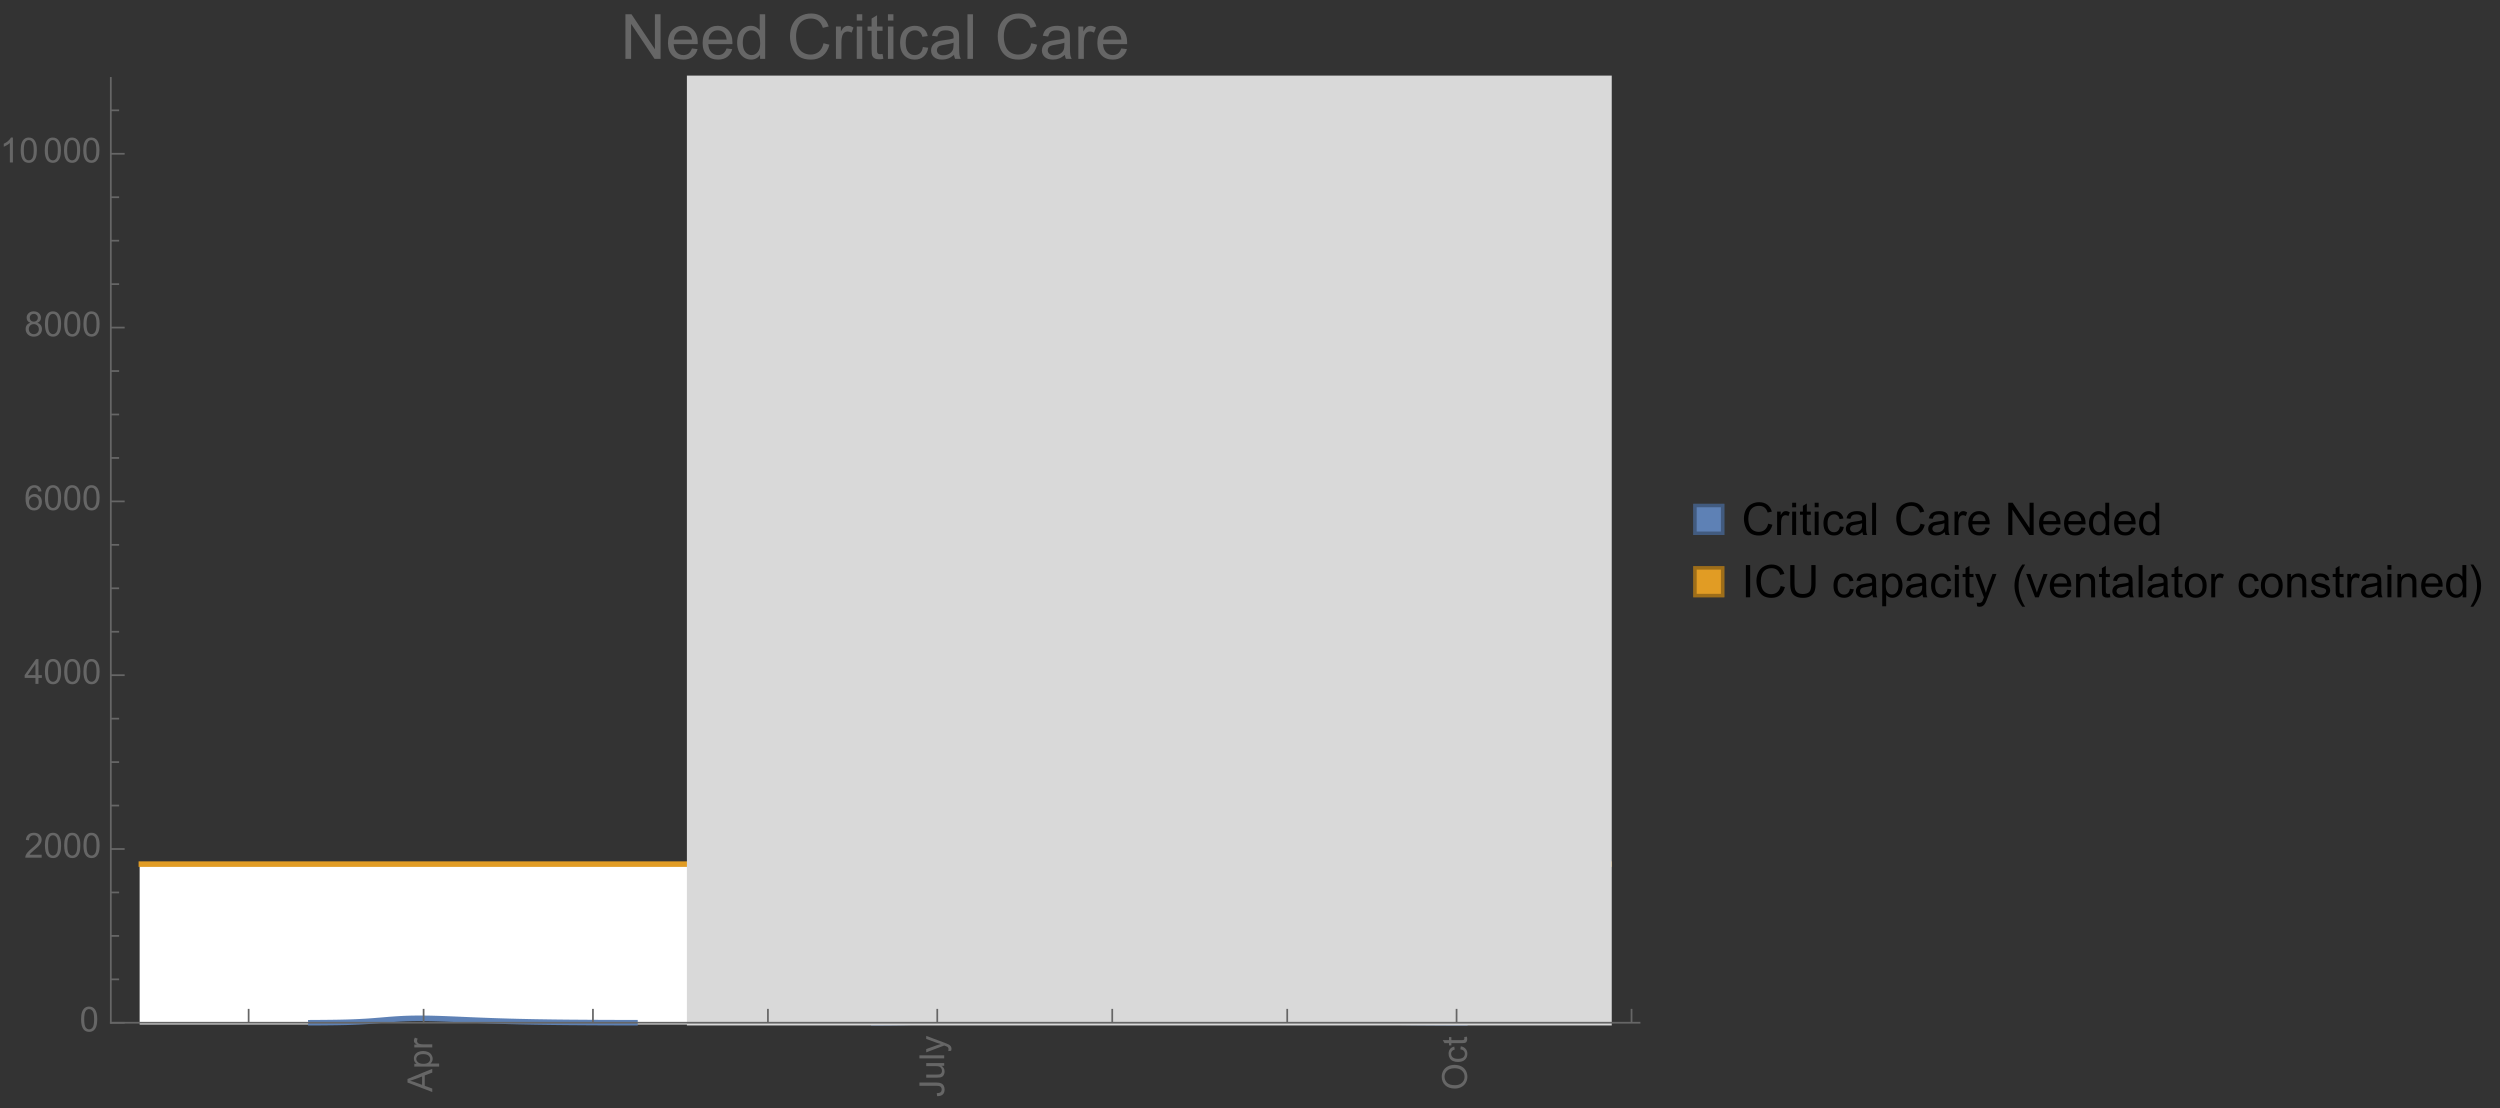 <?xml version="1.0" encoding="UTF-8"?>
<svg xmlns="http://www.w3.org/2000/svg" xmlns:xlink="http://www.w3.org/1999/xlink" width="722pt" height="320pt" viewBox="0 0 722 320" version="1.1">
<rect x="0" y="0" width="722" height="320" fill="#333333" stroke="none"/>
<defs>
<g>
<symbol overflow="visible" id="glyph0-0">
<path style="stroke:none;" d=""/>
</symbol>
<symbol overflow="visible" id="glyph0-1">
<path style="stroke:none;" d="M 0 0.016 L -7.156 -2.734 L -7.156 -3.754 L 0 -6.684 L 0 -5.605 L -2.168 -4.77 L -2.168 -1.777 L 0 -0.992 Z M -2.938 -2.051 L -2.938 -4.477 L -4.922 -3.73 C -5.523 -3.504 -6.02 -3.332 -6.406 -3.223 C -5.945 -3.133 -5.492 -3.004 -5.039 -2.836 Z M -2.938 -2.051 "/>
</symbol>
<symbol overflow="visible" id="glyph0-2">
<path style="stroke:none;" d="M 1.988 -0.66 L -5.188 -0.66 L -5.188 -1.461 L -4.512 -1.461 C -4.773 -1.648 -4.973 -1.863 -5.105 -2.102 C -5.238 -2.34 -5.305 -2.625 -5.305 -2.965 C -5.305 -3.406 -5.188 -3.797 -4.961 -4.137 C -4.734 -4.477 -4.41 -4.73 -3.996 -4.902 C -3.582 -5.074 -3.125 -5.16 -2.633 -5.16 C -2.102 -5.16 -1.625 -5.066 -1.199 -4.875 C -0.773 -4.684 -0.449 -4.41 -0.223 -4.047 C 0.004 -3.684 0.117 -3.301 0.117 -2.898 C 0.117 -2.605 0.055 -2.344 -0.066 -2.113 C -0.191 -1.879 -0.348 -1.688 -0.535 -1.539 L 1.988 -1.539 Z M -2.562 -1.457 C -1.895 -1.457 -1.402 -1.59 -1.082 -1.859 C -0.766 -2.129 -0.605 -2.457 -0.605 -2.844 C -0.605 -3.234 -0.77 -3.566 -1.102 -3.844 C -1.43 -4.125 -1.941 -4.262 -2.637 -4.262 C -3.297 -4.262 -3.793 -4.125 -4.121 -3.855 C -4.449 -3.582 -4.613 -3.258 -4.613 -2.883 C -4.613 -2.508 -4.438 -2.176 -4.09 -1.887 C -3.738 -1.598 -3.23 -1.457 -2.562 -1.457 Z M -2.562 -1.457 "/>
</symbol>
<symbol overflow="visible" id="glyph0-3">
<path style="stroke:none;" d="M 0 -0.648 L -5.188 -0.648 L -5.188 -1.441 L -4.398 -1.441 C -4.766 -1.641 -5.008 -1.828 -5.125 -2 C -5.242 -2.172 -5.305 -2.359 -5.305 -2.562 C -5.305 -2.859 -5.207 -3.16 -5.02 -3.469 L -4.203 -3.164 C -4.332 -2.949 -4.395 -2.734 -4.395 -2.52 C -4.395 -2.328 -4.336 -2.156 -4.223 -2.004 C -4.105 -1.852 -3.945 -1.738 -3.742 -1.676 C -3.43 -1.578 -3.086 -1.527 -2.715 -1.527 L 0 -1.527 Z M 0 -0.648 "/>
</symbol>
<symbol overflow="visible" id="glyph0-4">
<path style="stroke:none;" d="M -2.031 -0.289 L -2.148 -1.145 C -1.602 -1.164 -1.227 -1.27 -1.023 -1.449 C -0.824 -1.633 -0.723 -1.883 -0.723 -2.207 C -0.723 -2.445 -0.777 -2.648 -0.887 -2.82 C -0.996 -2.992 -1.145 -3.113 -1.332 -3.18 C -1.52 -3.242 -1.816 -3.277 -2.227 -3.277 L -7.156 -3.277 L -7.156 -4.223 L -2.281 -4.223 C -1.68 -4.223 -1.219 -4.152 -0.887 -4.008 C -0.559 -3.863 -0.309 -3.633 -0.137 -3.316 C 0.035 -3.004 0.121 -2.637 0.121 -2.211 C 0.121 -1.582 -0.059 -1.102 -0.418 -0.77 C -0.781 -0.438 -1.32 -0.273 -2.031 -0.289 Z M -2.031 -0.289 "/>
</symbol>
<symbol overflow="visible" id="glyph0-5">
<path style="stroke:none;" d="M 0 -4.059 L -0.762 -4.059 C -0.176 -3.656 0.117 -3.105 0.117 -2.414 C 0.117 -2.105 0.059 -1.82 -0.059 -1.555 C -0.176 -1.289 -0.324 -1.094 -0.5 -0.965 C -0.68 -0.836 -0.895 -0.746 -1.152 -0.695 C -1.324 -0.66 -1.598 -0.641 -1.973 -0.641 L -5.188 -0.641 L -5.188 -1.52 L -2.309 -1.52 C -1.852 -1.52 -1.543 -1.535 -1.383 -1.57 C -1.152 -1.625 -0.969 -1.746 -0.836 -1.922 C -0.703 -2.102 -0.641 -2.324 -0.641 -2.586 C -0.641 -2.852 -0.707 -3.098 -0.844 -3.328 C -0.977 -3.562 -1.16 -3.727 -1.395 -3.82 C -1.625 -3.918 -1.965 -3.965 -2.406 -3.965 L -5.188 -3.965 L -5.188 -4.844 L 0 -4.844 Z M 0 -4.059 "/>
</symbol>
<symbol overflow="visible" id="glyph0-6">
<path style="stroke:none;" d="M 0 -0.641 L -7.156 -0.641 L -7.156 -1.52 L 0 -1.52 Z M 0 -0.641 "/>
</symbol>
<symbol overflow="visible" id="glyph0-7">
<path style="stroke:none;" d="M 1.996 -0.621 L 1.172 -0.523 C 1.223 -0.715 1.25 -0.883 1.25 -1.023 C 1.25 -1.219 1.219 -1.375 1.152 -1.492 C 1.086 -1.609 0.996 -1.707 0.879 -1.781 C 0.789 -1.836 0.574 -1.926 0.227 -2.051 C 0.176 -2.066 0.105 -2.094 0.012 -2.129 L -5.188 -0.16 L -5.188 -1.109 L -2.184 -2.188 C -1.801 -2.328 -1.402 -2.453 -0.98 -2.562 C -1.383 -2.664 -1.777 -2.785 -2.164 -2.926 L -5.188 -4.031 L -5.188 -4.914 L 0.09 -2.938 C 0.66 -2.727 1.051 -2.562 1.266 -2.445 C 1.555 -2.289 1.766 -2.109 1.902 -1.91 C 2.039 -1.707 2.105 -1.465 2.105 -1.188 C 2.105 -1.016 2.07 -0.828 1.996 -0.621 Z M 1.996 -0.621 "/>
</symbol>
<symbol overflow="visible" id="glyph0-8">
<path style="stroke:none;" d="M -3.484 -0.484 C -4.672 -0.484 -5.605 -0.801 -6.277 -1.441 C -6.949 -2.078 -7.285 -2.902 -7.285 -3.91 C -7.285 -4.57 -7.129 -5.168 -6.812 -5.699 C -6.496 -6.23 -6.055 -6.633 -5.492 -6.91 C -4.926 -7.188 -4.285 -7.328 -3.57 -7.328 C -2.844 -7.328 -2.195 -7.184 -1.621 -6.891 C -1.047 -6.598 -0.613 -6.18 -0.32 -5.645 C -0.023 -5.109 0.121 -4.527 0.121 -3.906 C 0.121 -3.234 -0.039 -2.629 -0.367 -2.102 C -0.691 -1.57 -1.137 -1.168 -1.699 -0.895 C -2.262 -0.621 -2.859 -0.484 -3.484 -0.484 Z M -3.473 -1.461 C -2.609 -1.461 -1.93 -1.691 -1.434 -2.156 C -0.938 -2.621 -0.688 -3.203 -0.688 -3.902 C -0.688 -4.613 -0.938 -5.199 -1.441 -5.66 C -1.941 -6.121 -2.652 -6.352 -3.574 -6.352 C -4.156 -6.352 -4.664 -6.254 -5.102 -6.059 C -5.535 -5.859 -5.871 -5.57 -6.109 -5.191 C -6.352 -4.812 -6.469 -4.387 -6.469 -3.918 C -6.469 -3.246 -6.238 -2.668 -5.777 -2.184 C -5.316 -1.703 -4.551 -1.461 -3.473 -1.461 Z M -3.473 -1.461 "/>
</symbol>
<symbol overflow="visible" id="glyph0-9">
<path style="stroke:none;" d="M -1.898 -4.043 L -1.785 -4.906 C -1.191 -4.812 -0.727 -4.57 -0.387 -4.184 C -0.051 -3.793 0.117 -3.316 0.117 -2.75 C 0.117 -2.039 -0.113 -1.469 -0.578 -1.039 C -1.043 -0.605 -1.707 -0.391 -2.574 -0.391 C -3.133 -0.391 -3.625 -0.484 -4.043 -0.668 C -4.461 -0.855 -4.777 -1.137 -4.988 -1.516 C -5.199 -1.895 -5.305 -2.309 -5.305 -2.754 C -5.305 -3.316 -5.16 -3.777 -4.875 -4.137 C -4.59 -4.492 -4.188 -4.723 -3.66 -4.824 L -3.531 -3.969 C -3.879 -3.887 -4.141 -3.746 -4.316 -3.539 C -4.492 -3.332 -4.578 -3.082 -4.578 -2.789 C -4.578 -2.348 -4.422 -1.984 -4.105 -1.711 C -3.789 -1.434 -3.285 -1.293 -2.598 -1.293 C -1.902 -1.293 -1.395 -1.426 -1.078 -1.695 C -0.762 -1.961 -0.605 -2.309 -0.605 -2.738 C -0.605 -3.086 -0.711 -3.371 -0.922 -3.602 C -1.133 -3.836 -1.461 -3.98 -1.898 -4.043 Z M -1.898 -4.043 "/>
</symbol>
<symbol overflow="visible" id="glyph0-10">
<path style="stroke:none;" d="M -0.785 -2.578 L -0.008 -2.703 C 0.043 -2.457 0.07 -2.234 0.07 -2.039 C 0.07 -1.723 0.02 -1.477 -0.082 -1.297 C -0.184 -1.121 -0.316 -1 -0.48 -0.93 C -0.645 -0.855 -0.992 -0.82 -1.52 -0.82 L -4.5 -0.82 L -4.5 -0.176 L -5.188 -0.176 L -5.188 -0.82 L -6.469 -0.82 L -6.996 -1.695 L -5.188 -1.695 L -5.188 -2.578 L -4.5 -2.578 L -4.5 -1.695 L -1.469 -1.695 C -1.219 -1.695 -1.059 -1.711 -0.984 -1.742 C -0.914 -1.773 -0.859 -1.82 -0.816 -1.891 C -0.773 -1.961 -0.75 -2.062 -0.75 -2.191 C -0.75 -2.289 -0.762 -2.418 -0.785 -2.578 Z M -0.785 -2.578 "/>
</symbol>
<symbol overflow="visible" id="glyph1-0">
<path style="stroke:none;" d=""/>
</symbol>
<symbol overflow="visible" id="glyph1-1">
<path style="stroke:none;" d="M 0.414 -3.531 C 0.414 -4.375 0.504 -5.059 0.676 -5.574 C 0.852 -6.09 1.109 -6.488 1.453 -6.766 C 1.797 -7.047 2.227 -7.188 2.75 -7.188 C 3.133 -7.188 3.469 -7.109 3.758 -6.957 C 4.047 -6.801 4.289 -6.578 4.477 -6.285 C 4.664 -5.996 4.812 -5.641 4.922 -5.223 C 5.031 -4.805 5.082 -4.238 5.082 -3.531 C 5.082 -2.691 4.996 -2.012 4.824 -1.496 C 4.652 -0.98 4.395 -0.582 4.051 -0.301 C 3.707 -0.02 3.273 0.121 2.75 0.121 C 2.059 0.121 1.516 -0.125 1.125 -0.621 C 0.652 -1.215 0.414 -2.188 0.414 -3.531 Z M 1.32 -3.531 C 1.32 -2.355 1.457 -1.574 1.73 -1.184 C 2.008 -0.797 2.344 -0.602 2.75 -0.602 C 3.152 -0.602 3.492 -0.797 3.766 -1.188 C 4.043 -1.578 4.18 -2.359 4.18 -3.531 C 4.18 -4.711 4.043 -5.492 3.766 -5.879 C 3.492 -6.266 3.148 -6.461 2.738 -6.461 C 2.336 -6.461 2.012 -6.289 1.773 -5.945 C 1.469 -5.512 1.32 -4.707 1.32 -3.531 Z M 1.32 -3.531 "/>
</symbol>
<symbol overflow="visible" id="glyph1-2">
<path style="stroke:none;" d="M 5.035 -0.844 L 5.035 0 L 0.305 0 C 0.297 -0.211 0.332 -0.414 0.406 -0.609 C 0.527 -0.934 0.719 -1.25 0.984 -1.562 C 1.25 -1.875 1.633 -2.234 2.133 -2.648 C 2.91 -3.285 3.438 -3.789 3.711 -4.164 C 3.984 -4.535 4.121 -4.887 4.121 -5.219 C 4.121 -5.566 3.996 -5.863 3.746 -6.102 C 3.5 -6.34 3.172 -6.461 2.773 -6.461 C 2.352 -6.461 2.012 -6.332 1.758 -6.078 C 1.504 -5.824 1.375 -5.473 1.371 -5.023 L 0.469 -5.117 C 0.531 -5.789 0.762 -6.305 1.168 -6.656 C 1.57 -7.012 2.113 -7.188 2.793 -7.188 C 3.48 -7.188 4.023 -6.996 4.422 -6.617 C 4.824 -6.234 5.023 -5.762 5.023 -5.199 C 5.023 -4.914 4.965 -4.633 4.848 -4.355 C 4.73 -4.078 4.535 -3.789 4.266 -3.48 C 3.992 -3.176 3.543 -2.754 2.91 -2.223 C 2.383 -1.781 2.043 -1.48 1.895 -1.32 C 1.746 -1.164 1.621 -1.004 1.523 -0.844 Z M 5.035 -0.844 "/>
</symbol>
<symbol overflow="visible" id="glyph1-3">
<path style="stroke:none;" d="M 3.234 0 L 3.234 -1.715 L 0.125 -1.715 L 0.125 -2.52 L 3.395 -7.156 L 4.109 -7.156 L 4.109 -2.52 L 5.078 -2.52 L 5.078 -1.715 L 4.109 -1.715 L 4.109 0 Z M 3.234 -2.52 L 3.234 -5.746 L 0.992 -2.52 Z M 3.234 -2.52 "/>
</symbol>
<symbol overflow="visible" id="glyph1-4">
<path style="stroke:none;" d="M 4.977 -5.406 L 4.102 -5.336 C 4.023 -5.68 3.914 -5.934 3.77 -6.09 C 3.531 -6.34 3.238 -6.465 2.891 -6.465 C 2.609 -6.465 2.363 -6.387 2.152 -6.23 C 1.875 -6.027 1.66 -5.734 1.5 -5.348 C 1.34 -4.961 1.258 -4.406 1.25 -3.691 C 1.461 -4.016 1.719 -4.254 2.027 -4.41 C 2.332 -4.566 2.652 -4.645 2.988 -4.645 C 3.574 -4.645 4.074 -4.43 4.484 -3.996 C 4.898 -3.566 5.102 -3.008 5.102 -2.324 C 5.102 -1.875 5.004 -1.457 4.812 -1.07 C 4.617 -0.688 4.352 -0.391 4.016 -0.188 C 3.676 0.02 3.289 0.121 2.859 0.121 C 2.129 0.121 1.531 -0.148 1.07 -0.688 C 0.609 -1.227 0.375 -2.113 0.375 -3.352 C 0.375 -4.734 0.633 -5.738 1.141 -6.367 C 1.586 -6.914 2.188 -7.188 2.945 -7.188 C 3.508 -7.188 3.969 -7.031 4.328 -6.715 C 4.688 -6.398 4.902 -5.961 4.977 -5.406 Z M 1.387 -2.32 C 1.387 -2.016 1.449 -1.727 1.578 -1.449 C 1.707 -1.172 1.887 -0.961 2.117 -0.816 C 2.352 -0.672 2.594 -0.602 2.848 -0.602 C 3.219 -0.602 3.535 -0.75 3.805 -1.051 C 4.07 -1.352 4.203 -1.758 4.203 -2.27 C 4.203 -2.766 4.07 -3.156 3.809 -3.441 C 3.547 -3.727 3.211 -3.867 2.812 -3.867 C 2.414 -3.867 2.078 -3.727 1.801 -3.441 C 1.523 -3.156 1.387 -2.781 1.387 -2.32 Z M 1.387 -2.32 "/>
</symbol>
<symbol overflow="visible" id="glyph1-5">
<path style="stroke:none;" d="M 1.766 -3.883 C 1.402 -4.016 1.133 -4.207 0.957 -4.453 C 0.781 -4.699 0.695 -4.996 0.695 -5.344 C 0.695 -5.863 0.879 -6.301 1.254 -6.656 C 1.629 -7.012 2.129 -7.188 2.75 -7.188 C 3.375 -7.188 3.875 -7.008 4.258 -6.645 C 4.641 -6.281 4.828 -5.84 4.828 -5.316 C 4.828 -4.984 4.742 -4.695 4.566 -4.449 C 4.395 -4.203 4.129 -4.016 3.773 -3.883 C 4.215 -3.738 4.547 -3.508 4.777 -3.188 C 5.008 -2.867 5.121 -2.488 5.121 -2.047 C 5.121 -1.434 4.906 -0.918 4.473 -0.504 C 4.039 -0.086 3.469 0.121 2.766 0.121 C 2.059 0.121 1.488 -0.086 1.055 -0.504 C 0.621 -0.922 0.406 -1.445 0.406 -2.07 C 0.406 -2.535 0.523 -2.926 0.758 -3.238 C 0.996 -3.555 1.332 -3.77 1.766 -3.883 Z M 1.594 -5.371 C 1.594 -5.031 1.699 -4.758 1.918 -4.539 C 2.137 -4.324 2.422 -4.219 2.77 -4.219 C 3.109 -4.219 3.383 -4.324 3.602 -4.539 C 3.816 -4.75 3.926 -5.012 3.926 -5.32 C 3.926 -5.645 3.812 -5.914 3.59 -6.137 C 3.367 -6.355 3.09 -6.465 2.758 -6.465 C 2.422 -6.465 2.145 -6.359 1.922 -6.141 C 1.703 -5.926 1.594 -5.672 1.594 -5.371 Z M 1.309 -2.066 C 1.309 -1.816 1.367 -1.57 1.488 -1.336 C 1.605 -1.102 1.781 -0.922 2.016 -0.793 C 2.25 -0.664 2.504 -0.602 2.773 -0.602 C 3.195 -0.602 3.539 -0.734 3.812 -1.008 C 4.086 -1.277 4.223 -1.621 4.223 -2.035 C 4.223 -2.461 4.082 -2.809 3.801 -3.086 C 3.52 -3.363 3.168 -3.5 2.742 -3.5 C 2.328 -3.5 1.988 -3.363 1.715 -3.09 C 1.445 -2.816 1.309 -2.477 1.309 -2.066 Z M 1.309 -2.066 "/>
</symbol>
<symbol overflow="visible" id="glyph1-6">
<path style="stroke:none;" d="M 3.727 0 L 2.848 0 L 2.848 -5.602 C 2.637 -5.398 2.359 -5.195 2.016 -4.996 C 1.672 -4.793 1.363 -4.641 1.09 -4.539 L 1.09 -5.391 C 1.582 -5.621 2.012 -5.902 2.379 -6.23 C 2.746 -6.559 3.008 -6.879 3.16 -7.188 L 3.727 -7.188 Z M 3.727 0 "/>
</symbol>
<symbol overflow="visible" id="glyph2-0">
<path style="stroke:none;" d=""/>
</symbol>
<symbol overflow="visible" id="glyph2-1">
<path style="stroke:none;" d="M 1.371 0 L 1.371 -12.883 L 3.121 -12.883 L 9.887 -2.77 L 9.887 -12.883 L 11.523 -12.883 L 11.523 0 L 9.773 0 L 3.008 -10.125 L 3.008 0 Z M 1.371 0 "/>
</symbol>
<symbol overflow="visible" id="glyph2-2">
<path style="stroke:none;" d="M 7.578 -3.008 L 9.211 -2.805 C 8.953 -1.848 8.477 -1.109 7.777 -0.578 C 7.082 -0.051 6.191 0.211 5.105 0.211 C 3.742 0.211 2.66 -0.211 1.859 -1.051 C 1.059 -1.891 0.66 -3.07 0.66 -4.586 C 0.66 -6.156 1.062 -7.375 1.871 -8.242 C 2.68 -9.109 3.73 -9.547 5.02 -9.547 C 6.266 -9.547 7.285 -9.121 8.078 -8.27 C 8.867 -7.422 9.266 -6.227 9.266 -4.684 C 9.266 -4.59 9.262 -4.449 9.254 -4.262 L 2.293 -4.262 C 2.352 -3.238 2.641 -2.453 3.164 -1.906 C 3.688 -1.363 4.336 -1.09 5.117 -1.09 C 5.695 -1.09 6.191 -1.242 6.602 -1.547 C 7.012 -1.852 7.336 -2.336 7.578 -3.008 Z M 2.383 -5.562 L 7.594 -5.562 C 7.523 -6.348 7.324 -6.938 6.996 -7.328 C 6.492 -7.938 5.84 -8.242 5.035 -8.242 C 4.309 -8.242 3.699 -8 3.203 -7.516 C 2.707 -7.027 2.434 -6.379 2.383 -5.562 Z M 2.383 -5.562 "/>
</symbol>
<symbol overflow="visible" id="glyph2-3">
<path style="stroke:none;" d="M 7.242 0 L 7.242 -1.18 C 6.648 -0.254 5.781 0.211 4.633 0.211 C 3.887 0.211 3.203 0.008 2.578 -0.406 C 1.953 -0.816 1.473 -1.387 1.129 -2.121 C 0.785 -2.859 0.617 -3.703 0.617 -4.656 C 0.617 -5.59 0.77 -6.434 1.082 -7.195 C 1.391 -7.953 1.859 -8.535 2.477 -8.938 C 3.098 -9.344 3.793 -9.547 4.562 -9.547 C 5.125 -9.547 5.625 -9.426 6.062 -9.188 C 6.504 -8.953 6.859 -8.641 7.137 -8.262 L 7.137 -12.883 L 8.711 -12.883 L 8.711 0 Z M 2.242 -4.656 C 2.242 -3.461 2.492 -2.57 2.996 -1.977 C 3.5 -1.387 4.094 -1.09 4.781 -1.09 C 5.473 -1.09 6.059 -1.371 6.543 -1.938 C 7.027 -2.504 7.27 -3.367 7.27 -4.527 C 7.27 -5.805 7.023 -6.742 6.531 -7.34 C 6.039 -7.938 5.43 -8.234 4.711 -8.234 C 4.008 -8.234 3.422 -7.949 2.949 -7.375 C 2.477 -6.801 2.242 -5.895 2.242 -4.656 Z M 2.242 -4.656 "/>
</symbol>
<symbol overflow="visible" id="glyph2-4">
<path style="stroke:none;" d="M 10.582 -4.516 L 12.289 -4.086 C 11.93 -2.688 11.285 -1.617 10.359 -0.883 C 9.43 -0.148 8.293 0.219 6.953 0.219 C 5.562 0.219 4.434 -0.062 3.562 -0.629 C 2.695 -1.195 2.031 -2.012 1.578 -3.086 C 1.125 -4.156 0.898 -5.309 0.898 -6.539 C 0.898 -7.883 1.152 -9.051 1.664 -10.051 C 2.18 -11.051 2.906 -11.809 3.855 -12.328 C 4.801 -12.844 5.844 -13.105 6.977 -13.105 C 8.266 -13.105 9.352 -12.777 10.23 -12.121 C 11.109 -11.465 11.723 -10.539 12.066 -9.352 L 10.391 -8.957 C 10.09 -9.895 9.656 -10.578 9.086 -11.004 C 8.52 -11.43 7.805 -11.645 6.945 -11.645 C 5.953 -11.645 5.125 -11.406 4.461 -10.934 C 3.797 -10.461 3.328 -9.82 3.059 -9.023 C 2.789 -8.223 2.656 -7.398 2.656 -6.547 C 2.656 -5.453 2.812 -4.496 3.133 -3.68 C 3.453 -2.859 3.949 -2.25 4.625 -1.844 C 5.297 -1.441 6.027 -1.238 6.812 -1.238 C 7.766 -1.238 8.574 -1.516 9.238 -2.066 C 9.898 -2.617 10.348 -3.434 10.582 -4.516 Z M 10.582 -4.516 "/>
</symbol>
<symbol overflow="visible" id="glyph2-5">
<path style="stroke:none;" d="M 1.168 0 L 1.168 -9.336 L 2.594 -9.336 L 2.594 -7.918 C 2.957 -8.582 3.293 -9.016 3.598 -9.227 C 3.906 -9.438 4.246 -9.547 4.613 -9.547 C 5.148 -9.547 5.688 -9.375 6.242 -9.035 L 5.695 -7.566 C 5.309 -7.797 4.922 -7.91 4.535 -7.91 C 4.188 -7.91 3.879 -7.805 3.602 -7.598 C 3.328 -7.391 3.133 -7.102 3.016 -6.734 C 2.84 -6.172 2.75 -5.555 2.75 -4.887 L 2.75 0 Z M 1.168 0 "/>
</symbol>
<symbol overflow="visible" id="glyph2-6">
<path style="stroke:none;" d="M 1.195 -11.066 L 1.195 -12.883 L 2.777 -12.883 L 2.777 -11.066 Z M 1.195 0 L 1.195 -9.336 L 2.777 -9.336 L 2.777 0 Z M 1.195 0 "/>
</symbol>
<symbol overflow="visible" id="glyph2-7">
<path style="stroke:none;" d="M 4.641 -1.414 L 4.867 -0.016 C 4.422 0.078 4.023 0.125 3.672 0.125 C 3.098 0.125 2.656 0.031 2.336 -0.148 C 2.02 -0.332 1.797 -0.57 1.672 -0.867 C 1.543 -1.164 1.477 -1.785 1.477 -2.734 L 1.477 -8.102 L 0.316 -8.102 L 0.316 -9.336 L 1.477 -9.336 L 1.477 -11.645 L 3.051 -12.594 L 3.051 -9.336 L 4.641 -9.336 L 4.641 -8.102 L 3.051 -8.102 L 3.051 -2.645 C 3.051 -2.195 3.078 -1.906 3.133 -1.773 C 3.188 -1.645 3.281 -1.543 3.406 -1.469 C 3.531 -1.391 3.711 -1.352 3.945 -1.352 C 4.121 -1.352 4.352 -1.375 4.641 -1.414 Z M 4.641 -1.414 "/>
</symbol>
<symbol overflow="visible" id="glyph2-8">
<path style="stroke:none;" d="M 7.277 -3.418 L 8.832 -3.219 C 8.664 -2.145 8.227 -1.305 7.527 -0.699 C 6.828 -0.094 5.969 0.211 4.949 0.211 C 3.672 0.211 2.645 -0.207 1.867 -1.043 C 1.09 -1.875 0.703 -3.074 0.703 -4.633 C 0.703 -5.641 0.871 -6.523 1.203 -7.277 C 1.539 -8.031 2.047 -8.602 2.73 -8.977 C 3.414 -9.355 4.156 -9.547 4.957 -9.547 C 5.969 -9.547 6.801 -9.289 7.445 -8.777 C 8.09 -8.266 8.5 -7.535 8.684 -6.594 L 7.145 -6.355 C 7 -6.98 6.738 -7.453 6.367 -7.77 C 5.996 -8.086 5.547 -8.242 5.02 -8.242 C 4.223 -8.242 3.574 -7.957 3.078 -7.387 C 2.578 -6.816 2.328 -5.914 2.328 -4.676 C 2.328 -3.422 2.57 -2.512 3.051 -1.941 C 3.531 -1.375 4.156 -1.09 4.93 -1.09 C 5.551 -1.09 6.07 -1.281 6.484 -1.66 C 6.902 -2.043 7.164 -2.629 7.277 -3.418 Z M 7.277 -3.418 "/>
</symbol>
<symbol overflow="visible" id="glyph2-9">
<path style="stroke:none;" d="M 7.277 -1.152 C 6.691 -0.652 6.129 -0.301 5.586 -0.098 C 5.043 0.109 4.461 0.211 3.84 0.211 C 2.816 0.211 2.027 -0.039 1.477 -0.539 C 0.926 -1.039 0.648 -1.68 0.648 -2.461 C 0.648 -2.918 0.754 -3.336 0.961 -3.715 C 1.172 -4.094 1.441 -4.395 1.781 -4.625 C 2.117 -4.852 2.496 -5.023 2.918 -5.141 C 3.227 -5.223 3.695 -5.305 4.324 -5.379 C 5.602 -5.531 6.543 -5.711 7.145 -5.922 C 7.152 -6.141 7.156 -6.277 7.156 -6.336 C 7.156 -6.98 7.004 -7.438 6.707 -7.699 C 6.301 -8.055 5.703 -8.234 4.906 -8.234 C 4.16 -8.234 3.609 -8.105 3.258 -7.844 C 2.902 -7.582 2.641 -7.121 2.469 -6.461 L 0.922 -6.672 C 1.062 -7.332 1.297 -7.867 1.617 -8.273 C 1.938 -8.68 2.406 -8.996 3.016 -9.215 C 3.625 -9.434 4.328 -9.547 5.133 -9.547 C 5.93 -9.547 6.578 -9.453 7.074 -9.266 C 7.574 -9.078 7.938 -8.84 8.172 -8.555 C 8.406 -8.273 8.57 -7.914 8.664 -7.48 C 8.719 -7.211 8.746 -6.723 8.746 -6.02 L 8.746 -3.91 C 8.746 -2.441 8.777 -1.512 8.848 -1.121 C 8.914 -0.73 9.047 -0.359 9.246 0 L 7.594 0 C 7.43 -0.328 7.324 -0.711 7.277 -1.152 Z M 7.145 -4.684 C 6.57 -4.449 5.711 -4.25 4.562 -4.086 C 3.91 -3.992 3.453 -3.887 3.18 -3.77 C 2.91 -3.652 2.703 -3.48 2.559 -3.258 C 2.41 -3.031 2.336 -2.781 2.336 -2.504 C 2.336 -2.082 2.496 -1.73 2.816 -1.449 C 3.137 -1.168 3.602 -1.027 4.219 -1.027 C 4.828 -1.027 5.371 -1.16 5.844 -1.43 C 6.32 -1.695 6.668 -2.059 6.891 -2.523 C 7.062 -2.879 7.145 -3.406 7.145 -4.105 Z M 7.145 -4.684 "/>
</symbol>
<symbol overflow="visible" id="glyph2-10">
<path style="stroke:none;" d="M 1.152 0 L 1.152 -12.883 L 2.734 -12.883 L 2.734 0 Z M 1.152 0 "/>
</symbol>
<symbol overflow="visible" id="glyph3-0">
<path style="stroke:none;" d=""/>
</symbol>
<symbol overflow="visible" id="glyph3-1">
<path style="stroke:none;" d="M 7.641 -3.262 L 8.875 -2.953 C 8.617 -1.941 8.152 -1.168 7.48 -0.637 C 6.809 -0.105 5.988 0.16 5.02 0.16 C 4.016 0.16 3.203 -0.047 2.574 -0.453 C 1.945 -0.863 1.469 -1.453 1.141 -2.227 C 0.812 -3 0.648 -3.836 0.648 -4.723 C 0.648 -5.691 0.832 -6.535 1.203 -7.258 C 1.574 -7.98 2.102 -8.527 2.785 -8.902 C 3.469 -9.277 4.219 -9.465 5.039 -9.465 C 5.969 -9.465 6.754 -9.227 7.391 -8.754 C 8.023 -8.281 8.465 -7.613 8.715 -6.754 L 7.504 -6.469 C 7.289 -7.145 6.973 -7.637 6.562 -7.945 C 6.152 -8.254 5.637 -8.41 5.016 -8.41 C 4.301 -8.41 3.703 -8.238 3.223 -7.898 C 2.742 -7.555 2.402 -7.094 2.211 -6.516 C 2.016 -5.938 1.918 -5.344 1.918 -4.73 C 1.918 -3.938 2.031 -3.246 2.262 -2.656 C 2.492 -2.066 2.852 -1.625 3.34 -1.332 C 3.824 -1.039 4.352 -0.895 4.918 -0.895 C 5.609 -0.895 6.191 -1.094 6.672 -1.492 C 7.148 -1.891 7.473 -2.48 7.641 -3.262 Z M 7.641 -3.262 "/>
</symbol>
<symbol overflow="visible" id="glyph3-2">
<path style="stroke:none;" d="M 0.844 0 L 0.844 -6.742 L 1.871 -6.742 L 1.871 -5.719 C 2.133 -6.195 2.379 -6.512 2.598 -6.664 C 2.82 -6.816 3.066 -6.895 3.332 -6.895 C 3.719 -6.895 4.109 -6.77 4.508 -6.523 L 4.113 -5.465 C 3.836 -5.629 3.555 -5.711 3.273 -5.711 C 3.023 -5.711 2.801 -5.637 2.602 -5.488 C 2.402 -5.336 2.262 -5.129 2.176 -4.863 C 2.051 -4.457 1.988 -4.012 1.988 -3.531 L 1.988 0 Z M 0.844 0 "/>
</symbol>
<symbol overflow="visible" id="glyph3-3">
<path style="stroke:none;" d="M 0.863 -7.992 L 0.863 -9.305 L 2.008 -9.305 L 2.008 -7.992 Z M 0.863 0 L 0.863 -6.742 L 2.008 -6.742 L 2.008 0 Z M 0.863 0 "/>
</symbol>
<symbol overflow="visible" id="glyph3-4">
<path style="stroke:none;" d="M 3.352 -1.023 L 3.516 -0.012 C 3.195 0.055 2.906 0.09 2.652 0.09 C 2.238 0.09 1.918 0.023 1.688 -0.109 C 1.461 -0.238 1.301 -0.41 1.207 -0.625 C 1.113 -0.84 1.066 -1.289 1.066 -1.973 L 1.066 -5.852 L 0.227 -5.852 L 0.227 -6.742 L 1.066 -6.742 L 1.066 -8.41 L 2.203 -9.098 L 2.203 -6.742 L 3.352 -6.742 L 3.352 -5.852 L 2.203 -5.852 L 2.203 -1.91 C 2.203 -1.586 2.223 -1.375 2.262 -1.281 C 2.305 -1.188 2.367 -1.113 2.461 -1.059 C 2.551 -1.004 2.68 -0.977 2.852 -0.977 C 2.977 -0.977 3.145 -0.992 3.352 -1.023 Z M 3.352 -1.023 "/>
</symbol>
<symbol overflow="visible" id="glyph3-5">
<path style="stroke:none;" d="M 5.258 -2.469 L 6.379 -2.324 C 6.258 -1.551 5.941 -0.941 5.438 -0.504 C 4.93 -0.066 4.309 0.152 3.574 0.152 C 2.652 0.152 1.91 -0.148 1.348 -0.754 C 0.789 -1.355 0.508 -2.219 0.508 -3.344 C 0.508 -4.074 0.629 -4.711 0.871 -5.258 C 1.109 -5.801 1.477 -6.211 1.973 -6.484 C 2.465 -6.758 3 -6.895 3.578 -6.895 C 4.312 -6.895 4.91 -6.707 5.375 -6.34 C 5.84 -5.969 6.141 -5.441 6.273 -4.762 L 5.16 -4.59 C 5.055 -5.043 4.867 -5.383 4.598 -5.609 C 4.328 -5.84 4.004 -5.953 3.625 -5.953 C 3.051 -5.953 2.582 -5.746 2.223 -5.336 C 1.863 -4.922 1.684 -4.27 1.684 -3.375 C 1.684 -2.469 1.855 -1.812 2.203 -1.402 C 2.551 -0.992 3.004 -0.789 3.562 -0.789 C 4.012 -0.789 4.383 -0.926 4.684 -1.199 C 4.984 -1.477 5.176 -1.898 5.258 -2.469 Z M 5.258 -2.469 "/>
</symbol>
<symbol overflow="visible" id="glyph3-6">
<path style="stroke:none;" d="M 5.258 -0.832 C 4.832 -0.473 4.426 -0.219 4.035 -0.07 C 3.645 0.078 3.223 0.152 2.773 0.152 C 2.031 0.152 1.465 -0.027 1.066 -0.391 C 0.668 -0.754 0.469 -1.215 0.469 -1.777 C 0.469 -2.109 0.543 -2.41 0.695 -2.684 C 0.844 -2.957 1.043 -3.172 1.285 -3.34 C 1.527 -3.504 1.805 -3.629 2.109 -3.715 C 2.332 -3.773 2.672 -3.828 3.125 -3.883 C 4.047 -3.992 4.727 -4.125 5.16 -4.277 C 5.164 -4.434 5.168 -4.535 5.168 -4.578 C 5.168 -5.043 5.059 -5.371 4.844 -5.562 C 4.551 -5.82 4.117 -5.949 3.543 -5.949 C 3.004 -5.949 2.609 -5.855 2.352 -5.664 C 2.094 -5.477 1.906 -5.145 1.785 -4.664 L 0.668 -4.816 C 0.77 -5.297 0.934 -5.684 1.168 -5.977 C 1.402 -6.27 1.738 -6.496 2.176 -6.656 C 2.617 -6.812 3.129 -6.895 3.707 -6.895 C 4.281 -6.895 4.75 -6.824 5.109 -6.691 C 5.469 -6.555 5.734 -6.383 5.902 -6.18 C 6.07 -5.973 6.191 -5.715 6.258 -5.402 C 6.297 -5.207 6.316 -4.855 6.316 -4.348 L 6.316 -2.824 C 6.316 -1.762 6.34 -1.09 6.391 -0.809 C 6.438 -0.527 6.535 -0.258 6.68 0 L 5.484 0 C 5.367 -0.238 5.289 -0.516 5.258 -0.832 Z M 5.16 -3.383 C 4.746 -3.215 4.125 -3.07 3.293 -2.953 C 2.824 -2.883 2.492 -2.809 2.297 -2.723 C 2.102 -2.637 1.953 -2.516 1.848 -2.352 C 1.742 -2.188 1.688 -2.008 1.688 -1.809 C 1.688 -1.504 1.805 -1.25 2.035 -1.047 C 2.266 -0.844 2.602 -0.742 3.047 -0.742 C 3.488 -0.742 3.879 -0.84 4.223 -1.031 C 4.562 -1.223 4.816 -1.488 4.977 -1.82 C 5.098 -2.078 5.16 -2.461 5.16 -2.965 Z M 5.16 -3.383 "/>
</symbol>
<symbol overflow="visible" id="glyph3-7">
<path style="stroke:none;" d="M 0.832 0 L 0.832 -9.305 L 1.973 -9.305 L 1.973 0 Z M 0.832 0 "/>
</symbol>
<symbol overflow="visible" id="glyph3-8">
<path style="stroke:none;" d="M 5.473 -2.172 L 6.652 -2.023 C 6.465 -1.336 6.121 -0.801 5.617 -0.418 C 5.113 -0.039 4.473 0.152 3.688 0.152 C 2.703 0.152 1.922 -0.152 1.344 -0.758 C 0.766 -1.367 0.477 -2.219 0.477 -3.312 C 0.477 -4.445 0.77 -5.328 1.352 -5.953 C 1.938 -6.578 2.695 -6.895 3.625 -6.895 C 4.527 -6.895 5.262 -6.586 5.832 -5.973 C 6.406 -5.359 6.691 -4.496 6.691 -3.383 C 6.691 -3.316 6.688 -3.215 6.684 -3.078 L 1.656 -3.078 C 1.699 -2.336 1.91 -1.77 2.285 -1.379 C 2.66 -0.984 3.133 -0.789 3.695 -0.789 C 4.113 -0.789 4.473 -0.898 4.766 -1.117 C 5.062 -1.336 5.297 -1.688 5.473 -2.172 Z M 1.719 -4.02 L 5.484 -4.02 C 5.434 -4.586 5.289 -5.012 5.055 -5.293 C 4.688 -5.734 4.219 -5.953 3.637 -5.953 C 3.113 -5.953 2.672 -5.777 2.312 -5.426 C 1.957 -5.074 1.758 -4.605 1.719 -4.02 Z M 1.719 -4.02 "/>
</symbol>
<symbol overflow="visible" id="glyph3-9">
<path style="stroke:none;" d="M 0.992 0 L 0.992 -9.305 L 2.254 -9.305 L 7.141 -2 L 7.141 -9.305 L 8.32 -9.305 L 8.32 0 L 7.059 0 L 2.172 -7.312 L 2.172 0 Z M 0.992 0 "/>
</symbol>
<symbol overflow="visible" id="glyph3-10">
<path style="stroke:none;" d="M 5.23 0 L 5.23 -0.852 C 4.805 -0.184 4.176 0.152 3.344 0.152 C 2.809 0.152 2.312 0.004 1.863 -0.293 C 1.414 -0.59 1.062 -1 0.816 -1.531 C 0.57 -2.062 0.445 -2.676 0.445 -3.363 C 0.445 -4.035 0.555 -4.648 0.781 -5.195 C 1.004 -5.742 1.34 -6.164 1.789 -6.457 C 2.238 -6.75 2.738 -6.895 3.293 -6.895 C 3.699 -6.895 4.062 -6.809 4.379 -6.637 C 4.695 -6.465 4.957 -6.242 5.156 -5.969 L 5.156 -9.305 L 6.289 -9.305 L 6.289 0 Z M 1.617 -3.363 C 1.617 -2.5 1.801 -1.855 2.164 -1.43 C 2.527 -1 2.957 -0.789 3.453 -0.789 C 3.953 -0.789 4.375 -0.992 4.727 -1.398 C 5.074 -1.809 5.25 -2.43 5.25 -3.27 C 5.25 -4.191 5.07 -4.867 4.715 -5.301 C 4.359 -5.73 3.922 -5.949 3.402 -5.949 C 2.895 -5.949 2.469 -5.742 2.129 -5.324 C 1.789 -4.91 1.617 -4.258 1.617 -3.363 Z M 1.617 -3.363 "/>
</symbol>
<symbol overflow="visible" id="glyph3-11">
<path style="stroke:none;" d="M 1.211 0 L 1.211 -9.305 L 2.445 -9.305 L 2.445 0 Z M 1.211 0 "/>
</symbol>
<symbol overflow="visible" id="glyph3-12">
<path style="stroke:none;" d="M 7.109 -9.305 L 8.34 -9.305 L 8.34 -3.93 C 8.34 -2.992 8.234 -2.25 8.023 -1.703 C 7.812 -1.152 7.43 -0.703 6.879 -0.359 C 6.324 -0.016 5.602 0.16 4.703 0.16 C 3.832 0.16 3.117 0.008 2.562 -0.293 C 2.008 -0.594 1.613 -1.027 1.379 -1.598 C 1.141 -2.164 1.023 -2.941 1.023 -3.93 L 1.023 -9.305 L 2.254 -9.305 L 2.254 -3.938 C 2.254 -3.129 2.328 -2.531 2.48 -2.148 C 2.629 -1.766 2.887 -1.469 3.254 -1.262 C 3.621 -1.055 4.066 -0.953 4.594 -0.953 C 5.5 -0.953 6.148 -1.156 6.531 -1.566 C 6.918 -1.977 7.109 -2.766 7.109 -3.938 Z M 7.109 -9.305 "/>
</symbol>
<symbol overflow="visible" id="glyph3-13">
<path style="stroke:none;" d="M 0.855 2.582 L 0.855 -6.742 L 1.898 -6.742 L 1.898 -5.867 C 2.145 -6.207 2.422 -6.465 2.73 -6.637 C 3.039 -6.809 3.414 -6.895 3.852 -6.895 C 4.43 -6.895 4.938 -6.746 5.375 -6.449 C 5.816 -6.152 6.148 -5.734 6.375 -5.195 C 6.598 -4.656 6.711 -4.066 6.711 -3.422 C 6.711 -2.73 6.586 -2.109 6.34 -1.559 C 6.09 -1.008 5.73 -0.582 5.258 -0.289 C 4.785 0.004 4.289 0.152 3.77 0.152 C 3.391 0.152 3.047 0.07 2.746 -0.09 C 2.441 -0.25 2.195 -0.453 2 -0.699 L 2 2.582 Z M 1.891 -3.332 C 1.891 -2.465 2.066 -1.824 2.418 -1.41 C 2.77 -0.996 3.195 -0.789 3.695 -0.789 C 4.203 -0.789 4.637 -1 5 -1.43 C 5.359 -1.859 5.543 -2.527 5.543 -3.43 C 5.543 -4.289 5.363 -4.93 5.012 -5.359 C 4.656 -5.785 4.234 -6 3.746 -6 C 3.258 -6 2.828 -5.77 2.453 -5.316 C 2.078 -4.859 1.891 -4.199 1.891 -3.332 Z M 1.891 -3.332 "/>
</symbol>
<symbol overflow="visible" id="glyph3-14">
<path style="stroke:none;" d="M 0.805 2.598 L 0.68 1.523 C 0.93 1.59 1.148 1.625 1.332 1.625 C 1.586 1.625 1.789 1.582 1.941 1.5 C 2.094 1.414 2.219 1.297 2.316 1.141 C 2.391 1.027 2.504 0.746 2.664 0.293 C 2.688 0.23 2.723 0.137 2.766 0.012 L 0.211 -6.742 L 1.441 -6.742 L 2.844 -2.836 C 3.027 -2.344 3.188 -1.82 3.332 -1.277 C 3.465 -1.801 3.621 -2.312 3.801 -2.812 L 5.242 -6.742 L 6.387 -6.742 L 3.82 0.113 C 3.547 0.855 3.332 1.363 3.18 1.645 C 2.977 2.02 2.746 2.297 2.48 2.473 C 2.219 2.648 1.906 2.734 1.543 2.734 C 1.324 2.734 1.078 2.688 0.805 2.598 Z M 0.805 2.598 "/>
</symbol>
<symbol overflow="visible" id="glyph3-15">
<path style="stroke:none;" d="M 2.73 0 L 0.164 -6.742 L 1.371 -6.742 L 2.82 -2.703 C 2.977 -2.27 3.117 -1.816 3.25 -1.344 C 3.352 -1.699 3.492 -2.129 3.676 -2.629 L 5.172 -6.742 L 6.348 -6.742 L 3.797 0 Z M 2.73 0 "/>
</symbol>
<symbol overflow="visible" id="glyph3-16">
<path style="stroke:none;" d="M 0.855 0 L 0.855 -6.742 L 1.887 -6.742 L 1.887 -5.781 C 2.383 -6.523 3.094 -6.895 4.031 -6.895 C 4.438 -6.895 4.809 -6.82 5.152 -6.676 C 5.492 -6.527 5.746 -6.336 5.914 -6.102 C 6.086 -5.863 6.203 -5.582 6.273 -5.258 C 6.312 -5.047 6.336 -4.676 6.336 -4.145 L 6.336 0 L 5.191 0 L 5.191 -4.102 C 5.191 -4.566 5.148 -4.914 5.059 -5.145 C 4.969 -5.375 4.812 -5.559 4.586 -5.695 C 4.359 -5.836 4.094 -5.902 3.789 -5.902 C 3.305 -5.902 2.883 -5.75 2.531 -5.441 C 2.176 -5.133 2 -4.547 2 -3.68 L 2 0 Z M 0.855 0 "/>
</symbol>
<symbol overflow="visible" id="glyph3-17">
<path style="stroke:none;" d="M 0.43 -3.371 C 0.43 -4.617 0.777 -5.543 1.473 -6.145 C 2.051 -6.645 2.758 -6.895 3.594 -6.895 C 4.52 -6.895 5.277 -6.59 5.867 -5.984 C 6.453 -5.375 6.746 -4.535 6.746 -3.465 C 6.746 -2.598 6.617 -1.914 6.355 -1.418 C 6.098 -0.922 5.719 -0.535 5.223 -0.262 C 4.723 0.016 4.18 0.152 3.594 0.152 C 2.648 0.152 1.887 -0.148 1.305 -0.754 C 0.723 -1.359 0.43 -2.23 0.43 -3.371 Z M 1.605 -3.371 C 1.605 -2.508 1.793 -1.859 2.172 -1.43 C 2.547 -1 3.023 -0.789 3.594 -0.789 C 4.16 -0.789 4.633 -1.004 5.008 -1.434 C 5.383 -1.867 5.574 -2.523 5.574 -3.41 C 5.574 -4.242 5.383 -4.875 5.004 -5.305 C 4.625 -5.734 4.156 -5.949 3.594 -5.949 C 3.023 -5.949 2.547 -5.734 2.172 -5.305 C 1.793 -4.879 1.605 -4.234 1.605 -3.371 Z M 1.605 -3.371 "/>
</symbol>
<symbol overflow="visible" id="glyph3-18">
<path style="stroke:none;" d="M 0.398 -2.012 L 1.531 -2.191 C 1.594 -1.738 1.77 -1.391 2.059 -1.148 C 2.348 -0.906 2.754 -0.789 3.273 -0.789 C 3.801 -0.789 4.188 -0.895 4.445 -1.109 C 4.699 -1.32 4.824 -1.57 4.824 -1.859 C 4.824 -2.117 4.711 -2.32 4.488 -2.469 C 4.332 -2.57 3.941 -2.699 3.32 -2.855 C 2.48 -3.066 1.902 -3.25 1.578 -3.406 C 1.254 -3.559 1.008 -3.773 0.84 -4.047 C 0.672 -4.32 0.59 -4.621 0.59 -4.953 C 0.59 -5.254 0.66 -5.531 0.797 -5.785 C 0.934 -6.043 1.121 -6.254 1.359 -6.422 C 1.535 -6.555 1.777 -6.668 2.086 -6.758 C 2.391 -6.848 2.723 -6.895 3.07 -6.895 C 3.602 -6.895 4.066 -6.816 4.465 -6.664 C 4.867 -6.512 5.16 -6.305 5.352 -6.047 C 5.543 -5.785 5.672 -5.438 5.746 -5 L 4.629 -4.852 C 4.578 -5.195 4.43 -5.469 4.188 -5.664 C 3.945 -5.859 3.598 -5.953 3.156 -5.953 C 2.629 -5.953 2.254 -5.867 2.031 -5.695 C 1.809 -5.52 1.695 -5.316 1.695 -5.086 C 1.695 -4.938 1.742 -4.805 1.836 -4.684 C 1.93 -4.562 2.074 -4.461 2.273 -4.379 C 2.387 -4.336 2.723 -4.242 3.281 -4.086 C 4.09 -3.871 4.652 -3.695 4.973 -3.559 C 5.293 -3.422 5.543 -3.219 5.727 -2.957 C 5.906 -2.695 6 -2.371 6 -1.98 C 6 -1.602 5.887 -1.242 5.664 -0.906 C 5.441 -0.57 5.121 -0.309 4.703 -0.125 C 4.285 0.059 3.812 0.152 3.281 0.152 C 2.406 0.152 1.738 -0.031 1.277 -0.395 C 0.82 -0.758 0.527 -1.297 0.398 -2.012 Z M 0.398 -2.012 "/>
</symbol>
<symbol overflow="visible" id="glyph4-0">
<path style="stroke:none;" d=""/>
</symbol>
<symbol overflow="visible" id="glyph4-1">
<path style="stroke:none;" d="M 3.859 2.73 L 3.039 2.73 C 2.703 2.297 2.395 1.844 2.117 1.363 C 1.84 0.883 1.602 0.383 1.402 -0.133 C 1.203 -0.648 1.051 -1.18 0.941 -1.719 C 0.836 -2.262 0.781 -2.809 0.781 -3.363 C 0.781 -3.926 0.836 -4.477 0.945 -5.02 C 1.055 -5.559 1.211 -6.082 1.41 -6.594 C 1.609 -7.105 1.848 -7.602 2.125 -8.082 C 2.402 -8.562 2.707 -9.023 3.039 -9.465 L 3.859 -9.465 C 3.559 -8.973 3.289 -8.488 3.055 -8.016 C 2.816 -7.539 2.617 -7.055 2.457 -6.559 C 2.297 -6.066 2.172 -5.559 2.09 -5.035 C 2.004 -4.516 1.961 -3.961 1.961 -3.375 C 1.961 -2.836 2.008 -2.297 2.098 -1.766 C 2.188 -1.23 2.316 -0.707 2.48 -0.195 C 2.648 0.32 2.848 0.82 3.078 1.312 C 3.312 1.801 3.57 2.273 3.859 2.73 Z M 3.859 2.73 "/>
</symbol>
<symbol overflow="visible" id="glyph4-2">
<path style="stroke:none;" d="M 3.547 -3.363 C 3.547 -2.805 3.492 -2.258 3.383 -1.719 C 3.273 -1.18 3.117 -0.652 2.922 -0.141 C 2.723 0.371 2.484 0.867 2.207 1.348 C 1.93 1.828 1.621 2.289 1.289 2.73 L 0.469 2.73 C 0.766 2.246 1.031 1.766 1.27 1.289 C 1.508 0.812 1.707 0.324 1.867 -0.172 C 2.027 -0.668 2.152 -1.176 2.238 -1.703 C 2.324 -2.227 2.367 -2.777 2.367 -3.352 C 2.367 -3.895 2.32 -4.43 2.23 -4.965 C 2.141 -5.496 2.012 -6.02 1.848 -6.535 C 1.684 -7.051 1.48 -7.551 1.246 -8.043 C 1.012 -8.535 0.754 -9.008 0.469 -9.465 L 1.289 -9.465 C 1.629 -9.031 1.938 -8.578 2.215 -8.098 C 2.496 -7.617 2.734 -7.117 2.93 -6.598 C 3.125 -6.078 3.277 -5.551 3.387 -5.004 C 3.496 -4.461 3.547 -3.914 3.547 -3.363 Z M 3.547 -3.363 "/>
</symbol>
</g>
<clipPath id="clip1">
  <path d="M 338 244 L 470 244 L 470 296.16 L 338 296.16 Z M 338 244 "/>
</clipPath>
<clipPath id="clip2">
  <path d="M 36 244 L 302 244 L 302 296.16 L 36 296.16 Z M 36 244 "/>
</clipPath>
<clipPath id="clip3">
  <path d="M 82 286 L 191 286 L 191 296.16 L 82 296.16 Z M 82 286 "/>
</clipPath>
<clipPath id="clip4">
  <path d="M 245 124 L 431 124 L 431 296.16 L 245 296.16 Z M 245 124 "/>
</clipPath>
<clipPath id="clip5">
  <path d="M 198 21.84 L 466 21.84 L 466 296.16 L 198 296.16 Z M 198 21.84 "/>
</clipPath>
<clipPath id="clip6">
  <path d="M 488.879 145.441 L 499 145.441 L 499 155 L 488.879 155 Z M 488.879 145.441 "/>
</clipPath>
<clipPath id="clip7">
  <path d="M 488.879 163.441 L 499 163.441 L 499 173 L 488.879 173 Z M 488.879 163.441 "/>
</clipPath>
</defs>
<g id="surface3804">
<path style="fill-rule:nonzero;fill:rgb(99.998%,84.999%,84.999%);fill-opacity:1;stroke-width:1;stroke-linecap:square;stroke-linejoin:miter;stroke:rgb(99.998%,84.999%,84.999%);stroke-opacity:1;stroke-miterlimit:3.239;" d="M 296.996 249.559 L 343.539 249.559 L 343.418 249.152 L 343.277 248.656 L 343.137 248.156 L 341.055 240.312 L 340.016 236.047 L 339.496 233.828 L 339.234 232.695 L 339.105 232.125 L 338.977 231.551 L 336.895 221.891 L 335.852 216.742 L 335.332 214.094 L 335.07 212.75 L 334.941 212.078 L 334.812 211.398 L 332.582 199.395 L 331.465 193.176 L 330.91 190.031 L 330.629 188.453 L 330.488 187.66 L 330.352 186.871 L 328.121 174.227 L 327.004 168.027 L 326.445 164.988 L 326.168 163.492 L 326.027 162.75 L 325.891 162.008 L 323.832 151.707 L 322.805 147.098 L 322.293 144.961 L 322.035 143.941 L 321.906 143.445 L 321.777 142.957 L 321.266 141.09 L 321.008 140.211 L 320.879 139.785 L 320.75 139.371 L 320.234 137.812 L 319.98 137.098 L 319.852 136.754 L 319.723 136.426 L 319.207 135.215 L 318.949 134.684 L 318.824 134.434 L 318.695 134.199 L 318.438 133.762 L 318.309 133.562 L 318.18 133.379 L 318.051 133.203 L 317.922 133.047 L 317.793 132.898 L 317.668 132.766 L 317.535 132.645 L 317.402 132.535 L 317.273 132.445 L 317.141 132.363 L 317.012 132.301 L 316.879 132.25 L 316.75 132.215 L 316.617 132.195 L 316.488 132.191 L 316.355 132.199 L 316.223 132.227 L 316.094 132.266 L 315.961 132.324 L 315.832 132.395 L 315.699 132.48 L 315.57 132.582 L 315.438 132.703 L 315.309 132.836 L 315.176 132.984 L 315.047 133.148 L 314.914 133.332 L 314.781 133.527 L 314.652 133.742 L 314.52 133.973 L 314.258 134.477 L 314.129 134.754 L 313.996 135.051 L 313.734 135.684 L 313.602 136.027 L 313.473 136.387 L 312.949 137.977 L 312.688 138.871 L 312.555 139.34 L 312.422 139.824 L 312.16 140.844 L 312.031 141.375 L 311.898 141.926 L 311.637 143.066 L 311.508 143.66 L 311.375 144.27 L 310.852 146.855 L 310.59 148.234 L 310.457 148.945 L 310.328 149.672 L 309.801 152.707 L 309.539 154.301 L 309.41 155.121 L 309.277 155.949 L 308.156 163.535 L 307.594 167.617 L 307.312 169.719 L 307.172 170.785 L 307.031 171.863 L 305.91 180.75 L 305.348 185.348 L 305.066 187.672 L 304.785 190.008 L 302.539 208.84 L 301.414 218.035 L 300.855 222.508 L 300.574 224.703 L 300.434 225.789 L 300.293 226.867 L 298.223 241.777 L 297.184 248.426 Z M 296.996 249.559 "/>
<path style=" stroke:none;fill-rule:nonzero;fill:rgb(99.998%,99.998%,99.998%);fill-opacity:1;" d="M 343.539 249.559 L 343.703 250.129 L 344.266 252.031 L 345.395 255.645 L 345.535 256.082 L 345.676 256.512 L 345.957 257.359 L 346.523 259.012 L 347.648 262.133 L 347.789 262.508 L 347.934 262.879 L 348.215 263.609 L 348.777 265.027 L 349.906 267.703 L 352.16 272.441 L 352.293 272.695 L 352.426 272.945 L 352.688 273.438 L 353.215 274.398 L 354.27 276.199 L 354.402 276.418 L 354.531 276.629 L 354.797 277.051 L 355.32 277.863 L 356.375 279.395 L 356.508 279.578 L 356.641 279.758 L 356.902 280.113 L 357.43 280.801 L 358.484 282.094 L 360.59 284.367 L 361.105 284.867 L 361.621 285.344 L 362.656 286.238 L 362.914 286.449 L 363.172 286.656 L 363.688 287.059 L 364.719 287.809 L 364.848 287.895 L 364.977 287.984 L 365.238 288.156 L 365.754 288.492 L 366.785 289.117 L 367.043 289.266 L 367.301 289.41 L 367.82 289.691 L 368.852 290.211 L 369.133 290.344 L 369.41 290.477 L 369.973 290.727 L 371.09 291.191 L 371.371 291.301 L 371.652 291.406 L 372.211 291.609 L 373.332 291.988 L 373.473 292.035 L 373.613 292.078 L 373.891 292.164 L 374.453 292.332 L 375.574 292.641 L 375.711 292.676 L 375.852 292.715 L 376.133 292.785 L 376.691 292.918 L 377.812 293.172 L 377.945 293.199 L 378.074 293.227 L 378.336 293.277 L 378.859 293.383 L 379.902 293.574 L 380.035 293.598 L 380.164 293.617 L 380.426 293.664 L 380.949 293.746 L 381.996 293.906 L 382.125 293.926 L 382.258 293.941 L 382.52 293.98 L 383.039 294.047 L 384.086 294.176 L 384.215 294.191 L 384.348 294.207 L 384.609 294.238 L 385.133 294.293 L 386.176 294.398 L 386.32 294.414 L 386.461 294.426 L 386.742 294.453 L 387.309 294.504 L 388.441 294.598 L 388.586 294.605 L 389.008 294.641 L 389.574 294.68 L 390.711 294.754 L 390.992 294.77 L 391.277 294.789 L 391.844 294.82 L 392.977 294.879 L 393.258 294.895 L 393.543 294.906 L 394.109 294.934 L 395.242 294.98 L 395.379 294.988 L 395.52 294.992 L 395.797 295.004 L 396.352 295.023 L 397.465 295.062 L 397.605 295.066 L 397.742 295.07 L 398.023 295.078 L 398.578 295.098 L 399.691 295.125 L 399.828 295.129 L 399.969 295.133 L 400.246 295.141 L 400.801 295.152 L 401.914 295.18 L 402.055 295.18 L 402.191 295.184 L 402.473 295.191 L 403.027 295.199 L 404.141 295.219 L 404.27 295.223 L 404.398 295.223 L 404.66 295.227 L 405.176 295.238 L 406.215 295.25 L 406.344 295.254 L 406.473 295.254 L 406.734 295.258 L 407.254 295.266 L 408.289 295.277 L 408.418 295.277 L 408.551 295.281 L 408.809 295.281 L 409.328 295.289 L 410.367 295.297 L 410.496 295.297 L 410.625 295.301 L 410.883 295.301 L 412.441 295.312 L 412.582 295.316 L 413.004 295.316 L 414.691 295.328 L 414.832 295.328 L 414.973 295.332 L 415.254 295.332 L 415.816 295.336 L 416.941 295.34 L 417.082 295.34 L 417.223 295.344 L 417.504 295.344 L 418.066 295.348 L 419.191 295.352 L 419.754 295.352 L 420.316 295.355 L 421.441 295.359 L 422.492 295.359 L 423.039 295.363 L 464.672 295.363 L 464.672 249.559 Z M 343.539 249.559 "/>
<g clip-path="url(#clip1)" clip-rule="nonzero">
<path style="fill:none;stroke-width:1;stroke-linecap:square;stroke-linejoin:miter;stroke:rgb(99.998%,99.998%,99.998%);stroke-opacity:1;stroke-miterlimit:3.239;" d="M 343.539 249.559 L 343.703 250.129 L 344.266 252.031 L 345.395 255.645 L 345.535 256.082 L 345.676 256.512 L 345.957 257.359 L 346.523 259.012 L 347.648 262.133 L 347.789 262.508 L 347.934 262.879 L 348.215 263.609 L 348.777 265.027 L 349.906 267.703 L 352.16 272.441 L 352.293 272.695 L 352.426 272.945 L 352.688 273.438 L 353.215 274.398 L 354.27 276.199 L 354.402 276.418 L 354.531 276.629 L 354.797 277.051 L 355.32 277.863 L 356.375 279.395 L 356.508 279.578 L 356.641 279.758 L 356.902 280.113 L 357.43 280.801 L 358.484 282.094 L 360.59 284.367 L 361.105 284.867 L 361.621 285.344 L 362.656 286.238 L 362.914 286.449 L 363.172 286.656 L 363.688 287.059 L 364.719 287.809 L 364.848 287.895 L 364.977 287.984 L 365.238 288.156 L 365.754 288.492 L 366.785 289.117 L 367.043 289.266 L 367.301 289.41 L 367.82 289.691 L 368.852 290.211 L 369.133 290.344 L 369.41 290.477 L 369.973 290.727 L 371.09 291.191 L 371.371 291.301 L 371.652 291.406 L 372.211 291.609 L 373.332 291.988 L 373.473 292.035 L 373.613 292.078 L 373.891 292.164 L 374.453 292.332 L 375.574 292.641 L 375.711 292.676 L 375.852 292.715 L 376.133 292.785 L 376.691 292.918 L 377.812 293.172 L 377.945 293.199 L 378.074 293.227 L 378.336 293.277 L 378.859 293.383 L 379.902 293.574 L 380.035 293.598 L 380.164 293.617 L 380.426 293.664 L 380.949 293.746 L 381.996 293.906 L 382.125 293.926 L 382.258 293.941 L 382.52 293.98 L 383.039 294.047 L 384.086 294.176 L 384.215 294.191 L 384.348 294.207 L 384.609 294.238 L 385.133 294.293 L 386.176 294.398 L 386.32 294.414 L 386.461 294.426 L 386.742 294.453 L 387.309 294.504 L 388.441 294.598 L 388.586 294.605 L 389.008 294.641 L 389.574 294.68 L 390.711 294.754 L 390.992 294.77 L 391.277 294.789 L 391.844 294.82 L 392.977 294.879 L 393.258 294.895 L 393.543 294.906 L 394.109 294.934 L 395.242 294.98 L 395.379 294.988 L 395.52 294.992 L 395.797 295.004 L 396.352 295.023 L 397.465 295.062 L 397.605 295.066 L 397.742 295.07 L 398.023 295.078 L 398.578 295.098 L 399.691 295.125 L 399.828 295.129 L 399.969 295.133 L 400.246 295.141 L 400.801 295.152 L 401.914 295.18 L 402.055 295.18 L 402.191 295.184 L 402.473 295.191 L 403.027 295.199 L 404.141 295.219 L 404.27 295.223 L 404.398 295.223 L 404.66 295.227 L 405.176 295.238 L 406.215 295.25 L 406.344 295.254 L 406.473 295.254 L 406.734 295.258 L 407.254 295.266 L 408.289 295.277 L 408.418 295.277 L 408.551 295.281 L 408.809 295.281 L 409.328 295.289 L 410.367 295.297 L 410.496 295.297 L 410.625 295.301 L 410.883 295.301 L 412.441 295.312 L 412.582 295.316 L 413.004 295.316 L 414.691 295.328 L 414.832 295.328 L 414.973 295.332 L 415.254 295.332 L 415.816 295.336 L 416.941 295.34 L 417.082 295.34 L 417.223 295.344 L 417.504 295.344 L 418.066 295.348 L 419.191 295.352 L 419.754 295.352 L 420.316 295.355 L 421.441 295.359 L 422.492 295.359 L 423.039 295.363 L 464.672 295.363 L 464.672 249.559 Z M 343.539 249.559 "/>
</g>
<path style=" stroke:none;fill-rule:nonzero;fill:rgb(99.998%,99.998%,99.998%);fill-opacity:1;" d="M 40.828 295.363 L 89.77 295.363 L 90.07 295.359 L 90.594 295.359 L 91.117 295.355 L 91.246 295.355 L 91.379 295.352 L 91.637 295.352 L 92.16 295.348 L 92.445 295.348 L 92.727 295.344 L 93.293 295.34 L 93.434 295.34 L 93.578 295.336 L 93.859 295.336 L 94.426 295.328 L 94.566 295.328 L 94.707 295.324 L 94.992 295.324 L 95.559 295.316 L 95.699 295.312 L 95.84 295.312 L 96.125 295.309 L 96.691 295.301 L 96.832 295.297 L 96.973 295.297 L 97.258 295.293 L 97.82 295.281 L 97.965 295.277 L 98.105 295.277 L 98.387 295.27 L 98.953 295.258 L 99.098 295.254 L 99.52 295.242 L 100.086 295.23 L 100.227 295.227 L 100.371 295.223 L 100.652 295.211 L 101.219 295.195 L 101.359 295.191 L 101.496 295.184 L 101.773 295.176 L 102.332 295.152 L 102.469 295.148 L 102.609 295.141 L 103.441 295.105 L 103.582 295.098 L 103.719 295.09 L 104 295.078 L 105.664 294.984 L 105.805 294.977 L 105.945 294.965 L 106.223 294.949 L 106.777 294.91 L 107.891 294.828 L 110.113 294.648 L 110.629 294.602 L 112.188 294.473 L 112.445 294.449 L 112.703 294.43 L 113.223 294.391 L 114.258 294.316 L 114.391 294.309 L 114.777 294.285 L 115.297 294.254 L 115.555 294.238 L 115.816 294.223 L 116.332 294.199 L 116.465 294.191 L 116.594 294.188 L 116.852 294.176 L 116.98 294.168 L 117.109 294.164 L 117.371 294.152 L 117.629 294.145 L 117.891 294.137 L 118.406 294.121 L 118.688 294.113 L 118.828 294.113 L 119.25 294.102 L 119.531 294.098 L 119.672 294.098 L 119.812 294.094 L 119.953 294.094 L 120.094 294.09 L 120.516 294.09 L 120.656 294.086 L 121.922 294.086 L 122.062 294.09 L 122.484 294.09 L 122.625 294.094 L 122.766 294.094 L 122.906 294.098 L 123.047 294.098 L 123.188 294.102 L 123.469 294.105 L 123.609 294.105 L 123.75 294.109 L 124.027 294.113 L 124.309 294.121 L 124.59 294.125 L 126.277 294.172 L 127.402 294.207 L 127.535 294.215 L 127.664 294.219 L 127.926 294.227 L 128.453 294.246 L 129.5 294.289 L 131.602 294.375 L 135.801 294.559 L 135.93 294.562 L 136.059 294.57 L 136.312 294.578 L 136.828 294.602 L 137.859 294.645 L 139.914 294.727 L 140.172 294.734 L 140.43 294.746 L 140.945 294.766 L 141.973 294.805 L 144.031 294.875 L 144.312 294.883 L 144.59 294.891 L 145.148 294.91 L 146.266 294.941 L 146.406 294.949 L 146.543 294.953 L 146.824 294.961 L 147.383 294.977 L 148.496 295.004 L 148.777 295.012 L 149.055 295.02 L 149.613 295.035 L 150.73 295.059 L 152.965 295.109 L 153.094 295.109 L 153.223 295.113 L 153.484 295.117 L 154.004 295.129 L 155.047 295.148 L 155.18 295.148 L 155.309 295.152 L 155.57 295.156 L 156.09 295.164 L 157.133 295.18 L 157.262 295.184 L 157.391 295.184 L 157.652 295.188 L 158.172 295.195 L 159.215 295.211 L 161.297 295.238 L 161.441 295.238 L 161.582 295.242 L 161.863 295.242 L 162.426 295.25 L 163.559 295.262 L 163.699 295.262 L 163.84 295.266 L 164.121 295.266 L 164.688 295.273 L 165.816 295.281 L 165.957 295.281 L 166.098 295.285 L 166.379 295.285 L 166.945 295.289 L 168.074 295.301 L 170.332 295.312 L 170.473 295.312 L 170.609 295.316 L 170.887 295.316 L 171.441 295.32 L 172.551 295.324 L 172.688 295.328 L 173.105 295.328 L 173.66 295.332 L 174.766 295.336 L 175.043 295.336 L 175.32 295.34 L 175.875 295.34 L 176.984 295.344 L 177.262 295.344 L 177.539 295.348 L 178.094 295.348 L 179.203 295.352 L 179.719 295.352 L 180.234 295.355 L 181.27 295.355 L 181.398 295.359 L 182.305 295.359 L 183.336 295.363 L 252.355 295.363 L 252.652 295.359 L 253.168 295.359 L 253.684 295.355 L 253.941 295.355 L 254.199 295.352 L 254.715 295.348 L 254.973 295.348 L 255.23 295.344 L 255.746 295.34 L 256.004 295.34 L 256.262 295.336 L 256.777 295.332 L 257.059 295.332 L 257.336 295.328 L 257.895 295.32 L 258.035 295.32 L 258.176 295.316 L 258.453 295.312 L 259.016 295.309 L 259.152 295.305 L 259.293 295.305 L 259.574 295.297 L 260.133 295.289 L 260.273 295.289 L 260.41 295.285 L 260.691 295.281 L 261.25 295.27 L 261.531 295.262 L 261.809 295.258 L 262.367 295.242 L 262.93 295.227 L 263.488 295.211 L 263.629 295.207 L 263.766 295.203 L 264.047 295.195 L 264.605 295.176 L 264.746 295.168 L 264.887 295.164 L 265.164 295.152 L 265.723 295.129 L 265.855 295.121 L 265.984 295.117 L 266.246 295.105 L 266.77 295.078 L 267.027 295.062 L 267.812 295.016 L 267.941 295.008 L 268.074 294.996 L 268.332 294.98 L 268.855 294.941 L 268.984 294.93 L 269.117 294.918 L 269.379 294.898 L 269.898 294.852 L 270.027 294.84 L 270.16 294.828 L 270.422 294.801 L 270.941 294.746 L 271.074 294.73 L 271.203 294.715 L 271.465 294.684 L 271.984 294.617 L 272.117 294.598 L 272.246 294.582 L 273.031 294.465 L 273.16 294.441 L 273.289 294.422 L 274.074 294.281 L 274.215 294.254 L 274.355 294.223 L 274.641 294.164 L 275.203 294.039 L 275.348 294.008 L 275.77 293.902 L 276.336 293.746 L 276.477 293.707 L 276.617 293.664 L 276.902 293.578 L 277.465 293.395 L 277.609 293.344 L 277.75 293.293 L 278.031 293.188 L 278.598 292.965 L 278.738 292.902 L 278.879 292.844 L 279.164 292.715 L 279.73 292.441 L 279.871 292.371 L 280.012 292.297 L 280.293 292.145 L 280.859 291.812 L 281 291.727 L 281.145 291.637 L 281.426 291.449 L 281.992 291.051 L 282.133 290.945 L 282.273 290.836 L 282.559 290.613 L 283.121 290.129 L 283.262 290.004 L 283.398 289.879 L 283.676 289.613 L 284.234 289.043 L 284.371 288.895 L 284.512 288.742 L 284.789 288.422 L 285.344 287.746 L 285.48 287.566 L 285.621 287.383 L 285.898 287.004 L 286.453 286.191 L 287.562 284.344 L 287.703 284.09 L 287.844 283.832 L 288.121 283.297 L 288.676 282.152 L 288.812 281.855 L 288.953 281.547 L 289.23 280.914 L 289.785 279.57 L 289.926 279.215 L 290.062 278.855 L 290.34 278.113 L 290.895 276.535 L 292.008 272.996 L 292.137 272.547 L 292.266 272.094 L 292.523 271.156 L 293.043 269.191 L 293.172 268.68 L 293.301 268.16 L 293.559 267.094 L 294.078 264.859 L 294.207 264.281 L 294.336 263.691 L 294.594 262.488 L 295.113 259.969 L 296.148 254.492 L 296.277 253.77 L 296.406 253.031 L 296.668 251.535 L 296.996 249.559 L 40.828 249.559 Z M 40.828 295.363 "/>
<g clip-path="url(#clip2)" clip-rule="nonzero">
<path style="fill:none;stroke-width:1;stroke-linecap:square;stroke-linejoin:miter;stroke:rgb(99.998%,99.998%,99.998%);stroke-opacity:1;stroke-miterlimit:3.239;" d="M 40.828 295.363 L 89.77 295.363 L 90.07 295.359 L 90.594 295.359 L 91.117 295.355 L 91.246 295.355 L 91.379 295.352 L 91.637 295.352 L 92.16 295.348 L 92.445 295.348 L 92.727 295.344 L 93.293 295.34 L 93.434 295.34 L 93.578 295.336 L 93.859 295.336 L 94.426 295.328 L 94.566 295.328 L 94.707 295.324 L 94.992 295.324 L 95.559 295.316 L 95.699 295.312 L 95.84 295.312 L 96.125 295.309 L 96.691 295.301 L 96.832 295.297 L 96.973 295.297 L 97.258 295.293 L 97.82 295.281 L 97.965 295.277 L 98.105 295.277 L 98.387 295.27 L 98.953 295.258 L 99.098 295.254 L 99.52 295.242 L 100.086 295.23 L 100.227 295.227 L 100.371 295.223 L 100.652 295.211 L 101.219 295.195 L 101.359 295.191 L 101.496 295.184 L 101.773 295.176 L 102.332 295.152 L 102.469 295.148 L 102.609 295.141 L 103.441 295.105 L 103.582 295.098 L 103.719 295.09 L 104 295.078 L 105.664 294.984 L 105.805 294.977 L 105.945 294.965 L 106.223 294.949 L 106.777 294.91 L 107.891 294.828 L 110.113 294.648 L 110.629 294.602 L 112.188 294.473 L 112.445 294.449 L 112.703 294.43 L 113.223 294.391 L 114.258 294.316 L 114.391 294.309 L 114.777 294.285 L 115.297 294.254 L 115.555 294.238 L 115.816 294.223 L 116.332 294.199 L 116.465 294.191 L 116.594 294.188 L 116.852 294.176 L 116.98 294.168 L 117.109 294.164 L 117.371 294.152 L 117.629 294.145 L 117.891 294.137 L 118.406 294.121 L 118.688 294.113 L 118.828 294.113 L 119.25 294.102 L 119.531 294.098 L 119.672 294.098 L 119.812 294.094 L 119.953 294.094 L 120.094 294.09 L 120.516 294.09 L 120.656 294.086 L 121.922 294.086 L 122.062 294.09 L 122.484 294.09 L 122.625 294.094 L 122.766 294.094 L 122.906 294.098 L 123.047 294.098 L 123.188 294.102 L 123.469 294.105 L 123.609 294.105 L 123.75 294.109 L 124.027 294.113 L 124.309 294.121 L 124.59 294.125 L 126.277 294.172 L 127.402 294.207 L 127.535 294.215 L 127.664 294.219 L 127.926 294.227 L 128.453 294.246 L 129.5 294.289 L 131.602 294.375 L 135.801 294.559 L 135.93 294.562 L 136.059 294.57 L 136.312 294.578 L 136.828 294.602 L 137.859 294.645 L 139.914 294.727 L 140.172 294.734 L 140.43 294.746 L 140.945 294.766 L 141.973 294.805 L 144.031 294.875 L 144.312 294.883 L 144.59 294.891 L 145.148 294.91 L 146.266 294.941 L 146.406 294.949 L 146.543 294.953 L 146.824 294.961 L 147.383 294.977 L 148.496 295.004 L 148.777 295.012 L 149.055 295.02 L 149.613 295.035 L 150.73 295.059 L 152.965 295.109 L 153.094 295.109 L 153.223 295.113 L 153.484 295.117 L 154.004 295.129 L 155.047 295.148 L 155.18 295.148 L 155.309 295.152 L 155.57 295.156 L 156.09 295.164 L 157.133 295.18 L 157.262 295.184 L 157.391 295.184 L 157.652 295.188 L 158.172 295.195 L 159.215 295.211 L 161.297 295.238 L 161.441 295.238 L 161.582 295.242 L 161.863 295.242 L 162.426 295.25 L 163.559 295.262 L 163.699 295.262 L 163.84 295.266 L 164.121 295.266 L 164.688 295.273 L 165.816 295.281 L 165.957 295.281 L 166.098 295.285 L 166.379 295.285 L 166.945 295.289 L 168.074 295.301 L 170.332 295.312 L 170.473 295.312 L 170.609 295.316 L 170.887 295.316 L 171.441 295.32 L 172.551 295.324 L 172.688 295.328 L 173.105 295.328 L 173.66 295.332 L 174.766 295.336 L 175.043 295.336 L 175.32 295.34 L 175.875 295.34 L 176.984 295.344 L 177.262 295.344 L 177.539 295.348 L 178.094 295.348 L 179.203 295.352 L 179.719 295.352 L 180.234 295.355 L 181.27 295.355 L 181.398 295.359 L 182.305 295.359 L 183.336 295.363 L 252.355 295.363 L 252.652 295.359 L 253.168 295.359 L 253.684 295.355 L 253.941 295.355 L 254.199 295.352 L 254.715 295.348 L 254.973 295.348 L 255.23 295.344 L 255.746 295.34 L 256.004 295.34 L 256.262 295.336 L 256.777 295.332 L 257.059 295.332 L 257.336 295.328 L 257.895 295.32 L 258.035 295.32 L 258.176 295.316 L 258.453 295.312 L 259.016 295.309 L 259.152 295.305 L 259.293 295.305 L 259.574 295.297 L 260.133 295.289 L 260.273 295.289 L 260.41 295.285 L 260.691 295.281 L 261.25 295.27 L 261.531 295.262 L 261.809 295.258 L 262.367 295.242 L 262.93 295.227 L 263.488 295.211 L 263.629 295.207 L 263.766 295.203 L 264.047 295.195 L 264.605 295.176 L 264.746 295.168 L 264.887 295.164 L 265.164 295.152 L 265.723 295.129 L 265.855 295.121 L 265.984 295.117 L 266.246 295.105 L 266.77 295.078 L 267.027 295.062 L 267.812 295.016 L 267.941 295.008 L 268.074 294.996 L 268.332 294.98 L 268.855 294.941 L 268.984 294.93 L 269.117 294.918 L 269.379 294.898 L 269.898 294.852 L 270.027 294.84 L 270.16 294.828 L 270.422 294.801 L 270.941 294.746 L 271.074 294.73 L 271.203 294.715 L 271.465 294.684 L 271.984 294.617 L 272.117 294.598 L 272.246 294.582 L 273.031 294.465 L 273.16 294.441 L 273.289 294.422 L 274.074 294.281 L 274.215 294.254 L 274.355 294.223 L 274.641 294.164 L 275.203 294.039 L 275.348 294.008 L 275.77 293.902 L 276.336 293.746 L 276.477 293.707 L 276.617 293.664 L 276.902 293.578 L 277.465 293.395 L 277.609 293.344 L 277.75 293.293 L 278.031 293.188 L 278.598 292.965 L 278.738 292.902 L 278.879 292.844 L 279.164 292.715 L 279.73 292.441 L 279.871 292.371 L 280.012 292.297 L 280.293 292.145 L 280.859 291.812 L 281 291.727 L 281.145 291.637 L 281.426 291.449 L 281.992 291.051 L 282.133 290.945 L 282.273 290.836 L 282.559 290.613 L 283.121 290.129 L 283.262 290.004 L 283.398 289.879 L 283.676 289.613 L 284.234 289.043 L 284.371 288.895 L 284.512 288.742 L 284.789 288.422 L 285.344 287.746 L 285.48 287.566 L 285.621 287.383 L 285.898 287.004 L 286.453 286.191 L 287.562 284.344 L 287.703 284.09 L 287.844 283.832 L 288.121 283.297 L 288.676 282.152 L 288.812 281.855 L 288.953 281.547 L 289.23 280.914 L 289.785 279.57 L 289.926 279.215 L 290.062 278.855 L 290.34 278.113 L 290.895 276.535 L 292.008 272.996 L 292.137 272.547 L 292.266 272.094 L 292.523 271.156 L 293.043 269.191 L 293.172 268.68 L 293.301 268.16 L 293.559 267.094 L 294.078 264.859 L 294.207 264.281 L 294.336 263.691 L 294.594 262.488 L 295.113 259.969 L 296.148 254.492 L 296.277 253.77 L 296.406 253.031 L 296.668 251.535 L 296.996 249.559 L 40.828 249.559 Z M 40.828 295.363 "/>
</g>
<g clip-path="url(#clip3)" clip-rule="nonzero">
<path style="fill:none;stroke-width:1.6;stroke-linecap:square;stroke-linejoin:miter;stroke:rgb(36.841%,50.677%,70.979%);stroke-opacity:1;stroke-miterlimit:3.25;" d="M 89.77 295.363 L 90.07 295.359 L 90.594 295.359 L 91.117 295.355 L 91.246 295.355 L 91.379 295.352 L 91.637 295.352 L 92.16 295.348 L 92.445 295.348 L 92.727 295.344 L 93.293 295.34 L 93.434 295.34 L 93.578 295.336 L 93.859 295.336 L 94.426 295.328 L 94.566 295.328 L 94.707 295.324 L 94.992 295.324 L 95.559 295.316 L 95.699 295.312 L 95.84 295.312 L 96.125 295.309 L 96.691 295.301 L 96.832 295.297 L 96.973 295.297 L 97.258 295.293 L 97.82 295.281 L 97.965 295.277 L 98.105 295.277 L 98.387 295.27 L 98.953 295.258 L 99.098 295.254 L 99.52 295.242 L 100.086 295.23 L 100.227 295.227 L 100.371 295.223 L 100.652 295.211 L 101.219 295.195 L 101.359 295.191 L 101.496 295.184 L 101.773 295.176 L 102.332 295.152 L 102.469 295.148 L 102.609 295.141 L 103.441 295.105 L 103.582 295.098 L 103.719 295.09 L 104 295.078 L 105.664 294.984 L 105.805 294.977 L 105.945 294.965 L 106.223 294.949 L 106.777 294.91 L 107.891 294.828 L 110.113 294.648 L 110.629 294.602 L 112.188 294.473 L 112.445 294.449 L 112.703 294.43 L 113.223 294.391 L 114.258 294.316 L 114.391 294.309 L 114.777 294.285 L 115.297 294.254 L 115.555 294.238 L 115.816 294.223 L 116.332 294.199 L 116.465 294.191 L 116.594 294.188 L 116.852 294.176 L 116.98 294.168 L 117.109 294.164 L 117.371 294.152 L 117.629 294.145 L 117.891 294.137 L 118.406 294.121 L 118.688 294.113 L 118.828 294.113 L 119.25 294.102 L 119.531 294.098 L 119.672 294.098 L 119.812 294.094 L 119.953 294.094 L 120.094 294.09 L 120.516 294.09 L 120.656 294.086 L 121.922 294.086 L 122.062 294.09 L 122.484 294.09 L 122.625 294.094 L 122.766 294.094 L 122.906 294.098 L 123.047 294.098 L 123.188 294.102 L 123.469 294.105 L 123.609 294.105 L 123.75 294.109 L 124.027 294.113 L 124.309 294.121 L 124.59 294.125 L 126.277 294.172 L 127.402 294.207 L 127.535 294.215 L 127.664 294.219 L 127.926 294.227 L 128.453 294.246 L 129.5 294.289 L 131.602 294.375 L 135.801 294.559 L 135.93 294.562 L 136.059 294.57 L 136.312 294.578 L 136.828 294.602 L 137.859 294.645 L 139.914 294.727 L 140.172 294.734 L 140.43 294.746 L 140.945 294.766 L 141.973 294.805 L 144.031 294.875 L 144.312 294.883 L 144.59 294.891 L 145.148 294.91 L 146.266 294.941 L 146.406 294.949 L 146.543 294.953 L 146.824 294.961 L 147.383 294.977 L 148.496 295.004 L 148.777 295.012 L 149.055 295.02 L 149.613 295.035 L 150.73 295.059 L 152.965 295.109 L 153.094 295.109 L 153.223 295.113 L 153.484 295.117 L 154.004 295.129 L 155.047 295.148 L 155.18 295.148 L 155.309 295.152 L 155.57 295.156 L 156.09 295.164 L 157.133 295.18 L 157.262 295.184 L 157.391 295.184 L 157.652 295.188 L 158.172 295.195 L 159.215 295.211 L 161.297 295.238 L 161.441 295.238 L 161.582 295.242 L 161.863 295.242 L 162.426 295.25 L 163.559 295.262 L 163.699 295.262 L 163.84 295.266 L 164.121 295.266 L 164.688 295.273 L 165.816 295.281 L 165.957 295.281 L 166.098 295.285 L 166.379 295.285 L 166.945 295.289 L 168.074 295.301 L 170.332 295.312 L 170.473 295.312 L 170.609 295.316 L 170.887 295.316 L 171.441 295.32 L 172.551 295.324 L 172.688 295.328 L 173.105 295.328 L 173.66 295.332 L 174.766 295.336 L 175.043 295.336 L 175.32 295.34 L 175.875 295.34 L 176.984 295.344 L 177.262 295.344 L 177.539 295.348 L 178.094 295.348 L 179.203 295.352 L 179.719 295.352 L 180.234 295.355 L 181.27 295.355 L 181.398 295.359 L 182.305 295.359 L 183.336 295.363 L 183.375 295.363 "/>
</g>
<g clip-path="url(#clip4)" clip-rule="nonzero">
<path style="fill:none;stroke-width:1.6;stroke-linecap:square;stroke-linejoin:miter;stroke:rgb(36.841%,50.677%,70.979%);stroke-opacity:1;stroke-miterlimit:3.25;" d="M 252.355 295.363 L 252.652 295.359 L 253.168 295.359 L 253.684 295.355 L 253.941 295.355 L 254.199 295.352 L 254.715 295.348 L 254.973 295.348 L 255.23 295.344 L 255.746 295.34 L 256.004 295.34 L 256.262 295.336 L 256.777 295.332 L 257.059 295.332 L 257.336 295.328 L 257.895 295.32 L 258.035 295.32 L 258.176 295.316 L 258.453 295.312 L 259.016 295.309 L 259.152 295.305 L 259.293 295.305 L 259.574 295.297 L 260.133 295.289 L 260.273 295.289 L 260.41 295.285 L 260.691 295.281 L 261.25 295.27 L 261.531 295.262 L 261.809 295.258 L 262.367 295.242 L 262.93 295.227 L 263.488 295.211 L 263.629 295.207 L 263.766 295.203 L 264.047 295.195 L 264.605 295.176 L 264.746 295.168 L 264.887 295.164 L 265.164 295.152 L 265.723 295.129 L 265.855 295.121 L 265.984 295.117 L 266.246 295.105 L 266.77 295.078 L 267.027 295.062 L 267.812 295.016 L 267.941 295.008 L 268.074 294.996 L 268.332 294.98 L 268.855 294.941 L 268.984 294.93 L 269.117 294.918 L 269.379 294.898 L 269.898 294.852 L 270.027 294.84 L 270.16 294.828 L 270.422 294.801 L 270.941 294.746 L 271.074 294.73 L 271.203 294.715 L 271.465 294.684 L 271.984 294.617 L 272.117 294.598 L 272.246 294.582 L 273.031 294.465 L 273.16 294.441 L 273.289 294.422 L 274.074 294.281 L 274.215 294.254 L 274.355 294.223 L 274.641 294.164 L 275.203 294.039 L 275.348 294.008 L 275.77 293.902 L 276.336 293.746 L 276.477 293.707 L 276.617 293.664 L 276.902 293.578 L 277.465 293.395 L 277.609 293.344 L 277.75 293.293 L 278.031 293.188 L 278.598 292.965 L 278.738 292.902 L 278.879 292.844 L 279.164 292.715 L 279.73 292.441 L 279.871 292.371 L 280.012 292.297 L 280.293 292.145 L 280.859 291.812 L 281 291.727 L 281.145 291.637 L 281.426 291.449 L 281.992 291.051 L 282.133 290.945 L 282.273 290.836 L 282.559 290.613 L 283.121 290.129 L 283.262 290.004 L 283.398 289.879 L 283.676 289.613 L 284.234 289.043 L 284.371 288.895 L 284.512 288.742 L 284.789 288.422 L 285.344 287.746 L 285.48 287.566 L 285.621 287.383 L 285.898 287.004 L 286.453 286.191 L 287.562 284.344 L 287.703 284.09 L 287.844 283.832 L 288.121 283.297 L 288.676 282.152 L 288.812 281.855 L 288.953 281.547 L 289.23 280.914 L 289.785 279.57 L 289.926 279.215 L 290.062 278.855 L 290.34 278.113 L 290.895 276.535 L 292.008 272.996 L 292.137 272.547 L 292.266 272.094 L 292.523 271.156 L 293.043 269.191 L 293.172 268.68 L 293.301 268.16 L 293.559 267.094 L 294.078 264.859 L 294.207 264.281 L 294.336 263.691 L 294.594 262.488 L 295.113 259.969 L 296.148 254.492 L 296.277 253.77 L 296.406 253.031 L 296.668 251.535 L 296.996 249.559 L 297.184 248.426 L 298.223 241.777 L 300.293 226.867 L 300.434 225.789 L 300.574 224.703 L 300.855 222.508 L 301.414 218.035 L 302.539 208.84 L 304.785 190.008 L 305.066 187.672 L 305.348 185.348 L 305.91 180.75 L 307.031 171.863 L 307.172 170.785 L 307.312 169.719 L 307.594 167.617 L 308.156 163.535 L 309.277 155.949 L 309.41 155.121 L 309.539 154.301 L 309.801 152.707 L 310.328 149.672 L 310.457 148.945 L 310.59 148.234 L 310.852 146.855 L 311.375 144.27 L 311.508 143.66 L 311.637 143.066 L 311.898 141.926 L 312.031 141.375 L 312.16 140.844 L 312.422 139.824 L 312.555 139.34 L 312.688 138.871 L 312.949 137.977 L 313.473 136.387 L 313.602 136.027 L 313.734 135.684 L 313.996 135.051 L 314.129 134.754 L 314.258 134.477 L 314.52 133.973 L 314.652 133.742 L 314.781 133.527 L 314.914 133.332 L 315.047 133.148 L 315.176 132.984 L 315.309 132.836 L 315.438 132.703 L 315.57 132.582 L 315.699 132.48 L 315.832 132.395 L 315.961 132.324 L 316.094 132.266 L 316.223 132.227 L 316.355 132.199 L 316.488 132.191 L 316.617 132.195 L 316.75 132.215 L 316.879 132.25 L 317.012 132.301 L 317.141 132.363 L 317.273 132.445 L 317.402 132.535 L 317.535 132.645 L 317.668 132.766 L 317.793 132.898 L 317.922 133.047 L 318.051 133.203 L 318.18 133.379 L 318.309 133.562 L 318.438 133.762 L 318.695 134.199 L 318.824 134.434 L 318.949 134.684 L 319.207 135.215 L 319.723 136.426 L 319.852 136.754 L 319.98 137.098 L 320.234 137.812 L 320.75 139.371 L 320.879 139.785 L 321.008 140.211 L 321.266 141.09 L 321.777 142.957 L 321.906 143.445 L 322.035 143.941 L 322.293 144.961 L 322.805 147.098 L 323.832 151.707 L 325.891 162.008 L 326.027 162.75 L 326.168 163.492 L 326.445 164.988 L 327.004 168.027 L 328.121 174.227 L 330.352 186.871 L 330.488 187.66 L 330.629 188.453 L 330.91 190.031 L 331.465 193.176 L 332.582 199.395 L 334.812 211.398 L 334.941 212.078 L 335.07 212.75 L 335.332 214.094 L 335.852 216.742 L 336.895 221.891 L 338.977 231.551 L 339.105 232.125 L 339.234 232.695 L 339.496 233.828 L 340.016 236.047 L 341.055 240.312 L 343.137 248.156 L 343.277 248.656 L 343.418 249.152 L 343.539 249.559 L 343.703 250.129 L 344.266 252.031 L 345.395 255.645 L 345.535 256.082 L 345.676 256.512 L 345.957 257.359 L 346.523 259.012 L 347.648 262.133 L 347.789 262.508 L 347.934 262.879 L 348.215 263.609 L 348.777 265.027 L 349.906 267.703 L 352.16 272.441 L 352.293 272.695 L 352.426 272.945 L 352.688 273.438 L 353.215 274.398 L 354.27 276.199 L 354.402 276.418 L 354.531 276.629 L 354.797 277.051 L 355.32 277.863 L 356.375 279.395 L 356.508 279.578 L 356.641 279.758 L 356.902 280.113 L 357.43 280.801 L 358.484 282.094 L 360.59 284.367 L 361.105 284.867 L 361.621 285.344 L 362.656 286.238 L 362.914 286.449 L 363.172 286.656 L 363.688 287.059 L 364.719 287.809 L 364.848 287.895 L 364.977 287.984 L 365.238 288.156 L 365.754 288.492 L 366.785 289.117 L 367.043 289.266 L 367.301 289.41 L 367.82 289.691 L 368.852 290.211 L 369.133 290.344 L 369.41 290.477 L 369.973 290.727 L 371.09 291.191 L 371.371 291.301 L 371.652 291.406 L 372.211 291.609 L 373.332 291.988 L 373.473 292.035 L 373.613 292.078 L 373.891 292.164 L 374.453 292.332 L 375.574 292.641 L 375.711 292.676 L 375.852 292.715 L 376.133 292.785 L 376.691 292.918 L 377.812 293.172 L 377.945 293.199 L 378.074 293.227 L 378.336 293.277 L 378.859 293.383 L 379.902 293.574 L 380.035 293.598 L 380.164 293.617 L 380.426 293.664 L 380.949 293.746 L 381.996 293.906 L 382.125 293.926 L 382.258 293.941 L 382.52 293.98 L 383.039 294.047 L 384.086 294.176 L 384.215 294.191 L 384.348 294.207 L 384.609 294.238 L 385.133 294.293 L 386.176 294.398 L 386.32 294.414 L 386.461 294.426 L 386.742 294.453 L 387.309 294.504 L 388.441 294.598 L 388.586 294.605 L 389.008 294.641 L 389.574 294.68 L 390.711 294.754 L 390.992 294.77 L 391.277 294.789 L 391.844 294.82 L 392.977 294.879 L 393.258 294.895 L 393.543 294.906 L 394.109 294.934 L 395.242 294.98 L 395.379 294.988 L 395.52 294.992 L 395.797 295.004 L 396.352 295.023 L 397.465 295.062 L 397.605 295.066 L 397.742 295.07 L 398.023 295.078 L 398.578 295.098 L 399.691 295.125 L 399.828 295.129 L 399.969 295.133 L 400.246 295.141 L 400.801 295.152 L 401.914 295.18 L 402.055 295.18 L 402.191 295.184 L 402.473 295.191 L 403.027 295.199 L 404.141 295.219 L 404.27 295.223 L 404.398 295.223 L 404.66 295.227 L 405.176 295.238 L 406.215 295.25 L 406.344 295.254 L 406.473 295.254 L 406.734 295.258 L 407.254 295.266 L 408.289 295.277 L 408.418 295.277 L 408.551 295.281 L 408.809 295.281 L 409.328 295.289 L 410.367 295.297 L 410.496 295.297 L 410.625 295.301 L 410.883 295.301 L 412.441 295.312 L 412.582 295.316 L 413.004 295.316 L 414.691 295.328 L 414.832 295.328 L 414.973 295.332 L 415.254 295.332 L 415.816 295.336 L 416.941 295.34 L 417.082 295.34 L 417.223 295.344 L 417.504 295.344 L 418.066 295.348 L 419.191 295.352 L 419.754 295.352 L 420.316 295.355 L 421.441 295.359 L 422.492 295.359 L 423.039 295.363 "/>
</g>
<path style="fill:none;stroke-width:1.6;stroke-linecap:square;stroke-linejoin:miter;stroke:rgb(88.071%,61.104%,14.204%);stroke-opacity:1;stroke-miterlimit:3.25;" d="M 40.828 249.559 L 464.672 249.559 "/>
<path style=" stroke:none;fill-rule:nonzero;fill:rgb(84.999%,84.999%,84.999%);fill-opacity:1;" d="M 199.176 295.363 L 199.176 22.5 L 464.672 22.5 L 464.672 295.363 Z M 199.176 295.363 "/>
<g clip-path="url(#clip5)" clip-rule="nonzero">
<path style="fill:none;stroke-width:1.6;stroke-linecap:square;stroke-linejoin:miter;stroke:rgb(84.999%,84.999%,84.999%);stroke-opacity:1;stroke-miterlimit:3.25;" d="M 199.176 295.363 L 199.176 22.5 L 464.672 22.5 L 464.672 295.363 Z M 199.176 295.363 "/>
</g>
<path style="fill:none;stroke-width:0.5;stroke-linecap:square;stroke-linejoin:miter;stroke:rgb(39.999%,39.999%,39.999%);stroke-opacity:1;stroke-miterlimit:3.25;" d="M 473.5 295.363 L 32 295.363 "/>
<path style="fill:none;stroke-width:0.5;stroke-linecap:square;stroke-linejoin:miter;stroke:rgb(39.999%,39.999%,39.999%);stroke-opacity:1;stroke-miterlimit:3.25;" d="M 32 295.363 L 32 22.5 "/>
<path style="fill:none;stroke-width:0.5;stroke-linecap:butt;stroke-linejoin:miter;stroke:rgb(39.999%,39.999%,39.999%);stroke-opacity:1;stroke-miterlimit:3.25;" d="M 71.805 295.363 L 71.805 291.363 "/>
<path style="fill:none;stroke-width:0.5;stroke-linecap:butt;stroke-linejoin:miter;stroke:rgb(39.999%,39.999%,39.999%);stroke-opacity:1;stroke-miterlimit:3.25;" d="M 122.336 295.363 L 122.336 291.363 "/>
<g style="fill:rgb(39.999%,39.999%,39.999%);fill-opacity:1;">
  <use xlink:href="#glyph0-1" x="124.838" y="315.362"/>
  <use xlink:href="#glyph0-2" x="124.838" y="308.692"/>
  <use xlink:href="#glyph0-3" x="124.838" y="303.131"/>
</g>
<path style="fill:none;stroke-width:0.5;stroke-linecap:butt;stroke-linejoin:miter;stroke:rgb(39.999%,39.999%,39.999%);stroke-opacity:1;stroke-miterlimit:3.25;" d="M 171.242 295.363 L 171.242 291.363 "/>
<path style="fill:none;stroke-width:0.5;stroke-linecap:butt;stroke-linejoin:miter;stroke:rgb(39.999%,39.999%,39.999%);stroke-opacity:1;stroke-miterlimit:3.25;" d="M 221.777 295.363 L 221.777 291.363 "/>
<path style="fill:none;stroke-width:0.5;stroke-linecap:butt;stroke-linejoin:miter;stroke:rgb(39.999%,39.999%,39.999%);stroke-opacity:1;stroke-miterlimit:3.25;" d="M 270.684 295.363 L 270.684 291.363 "/>
<g style="fill:rgb(39.999%,39.999%,39.999%);fill-opacity:1;">
  <use xlink:href="#glyph0-4" x="272.682" y="316.862"/>
  <use xlink:href="#glyph0-5" x="272.682" y="311.862"/>
  <use xlink:href="#glyph0-6" x="272.682" y="306.3"/>
  <use xlink:href="#glyph0-7" x="272.682" y="304.079"/>
</g>
<path style="fill:none;stroke-width:0.5;stroke-linecap:butt;stroke-linejoin:miter;stroke:rgb(39.999%,39.999%,39.999%);stroke-opacity:1;stroke-miterlimit:3.25;" d="M 321.215 295.363 L 321.215 291.363 "/>
<path style="fill:none;stroke-width:0.5;stroke-linecap:butt;stroke-linejoin:miter;stroke:rgb(39.999%,39.999%,39.999%);stroke-opacity:1;stroke-miterlimit:3.25;" d="M 371.75 295.363 L 371.75 291.363 "/>
<path style="fill:none;stroke-width:0.5;stroke-linecap:butt;stroke-linejoin:miter;stroke:rgb(39.999%,39.999%,39.999%);stroke-opacity:1;stroke-miterlimit:3.25;" d="M 420.656 295.363 L 420.656 291.363 "/>
<g style="fill:rgb(39.999%,39.999%,39.999%);fill-opacity:1;">
  <use xlink:href="#glyph0-8" x="423.656" y="314.862"/>
  <use xlink:href="#glyph0-9" x="423.656" y="307.084"/>
  <use xlink:href="#glyph0-10" x="423.656" y="302.084"/>
</g>
<path style="fill:none;stroke-width:0.5;stroke-linecap:butt;stroke-linejoin:miter;stroke:rgb(39.999%,39.999%,39.999%);stroke-opacity:1;stroke-miterlimit:3.25;" d="M 471.191 295.363 L 471.191 291.363 "/>
<path style="fill:none;stroke-width:0.5;stroke-linecap:butt;stroke-linejoin:miter;stroke:rgb(39.999%,39.999%,39.999%);stroke-opacity:1;stroke-miterlimit:3.25;" d="M 32 295.387 L 36 295.387 "/>
<g style="fill:rgb(39.999%,39.999%,39.999%);fill-opacity:1;">
  <use xlink:href="#glyph1-1" x="23" y="297.887"/>
</g>
<path style="fill:none;stroke-width:0.5;stroke-linecap:butt;stroke-linejoin:miter;stroke:rgb(39.999%,39.999%,39.999%);stroke-opacity:1;stroke-miterlimit:3.25;" d="M 32 282.84 L 34.398 282.84 "/>
<path style="fill:none;stroke-width:0.5;stroke-linecap:butt;stroke-linejoin:miter;stroke:rgb(39.999%,39.999%,39.999%);stroke-opacity:1;stroke-miterlimit:3.25;" d="M 32 270.289 L 34.398 270.289 "/>
<path style="fill:none;stroke-width:0.5;stroke-linecap:butt;stroke-linejoin:miter;stroke:rgb(39.999%,39.999%,39.999%);stroke-opacity:1;stroke-miterlimit:3.25;" d="M 32 257.742 L 34.398 257.742 "/>
<path style="fill:none;stroke-width:0.5;stroke-linecap:butt;stroke-linejoin:miter;stroke:rgb(39.999%,39.999%,39.999%);stroke-opacity:1;stroke-miterlimit:3.25;" d="M 32 245.191 L 36 245.191 "/>
<g style="fill:rgb(39.999%,39.999%,39.999%);fill-opacity:1;">
  <use xlink:href="#glyph1-2" x="7" y="247.692"/>
  <use xlink:href="#glyph1-1" x="12.562" y="247.692"/>
  <use xlink:href="#glyph1-1" x="18.123" y="247.692"/>
  <use xlink:href="#glyph1-1" x="23.685" y="247.692"/>
</g>
<path style="fill:none;stroke-width:0.5;stroke-linecap:butt;stroke-linejoin:miter;stroke:rgb(39.999%,39.999%,39.999%);stroke-opacity:1;stroke-miterlimit:3.25;" d="M 32 232.645 L 34.398 232.645 "/>
<path style="fill:none;stroke-width:0.5;stroke-linecap:butt;stroke-linejoin:miter;stroke:rgb(39.999%,39.999%,39.999%);stroke-opacity:1;stroke-miterlimit:3.25;" d="M 32 220.094 L 34.398 220.094 "/>
<path style="fill:none;stroke-width:0.5;stroke-linecap:butt;stroke-linejoin:miter;stroke:rgb(39.999%,39.999%,39.999%);stroke-opacity:1;stroke-miterlimit:3.25;" d="M 32 207.547 L 34.398 207.547 "/>
<path style="fill:none;stroke-width:0.5;stroke-linecap:butt;stroke-linejoin:miter;stroke:rgb(39.999%,39.999%,39.999%);stroke-opacity:1;stroke-miterlimit:3.25;" d="M 32 194.996 L 36 194.996 "/>
<g style="fill:rgb(39.999%,39.999%,39.999%);fill-opacity:1;">
  <use xlink:href="#glyph1-3" x="7" y="197.497"/>
  <use xlink:href="#glyph1-1" x="12.562" y="197.497"/>
  <use xlink:href="#glyph1-1" x="18.123" y="197.497"/>
  <use xlink:href="#glyph1-1" x="23.685" y="197.497"/>
</g>
<path style="fill:none;stroke-width:0.5;stroke-linecap:butt;stroke-linejoin:miter;stroke:rgb(39.999%,39.999%,39.999%);stroke-opacity:1;stroke-miterlimit:3.25;" d="M 32 182.449 L 34.398 182.449 "/>
<path style="fill:none;stroke-width:0.5;stroke-linecap:butt;stroke-linejoin:miter;stroke:rgb(39.999%,39.999%,39.999%);stroke-opacity:1;stroke-miterlimit:3.25;" d="M 32 169.898 L 34.398 169.898 "/>
<path style="fill:none;stroke-width:0.5;stroke-linecap:butt;stroke-linejoin:miter;stroke:rgb(39.999%,39.999%,39.999%);stroke-opacity:1;stroke-miterlimit:3.25;" d="M 32 157.352 L 34.398 157.352 "/>
<path style="fill:none;stroke-width:0.5;stroke-linecap:butt;stroke-linejoin:miter;stroke:rgb(39.999%,39.999%,39.999%);stroke-opacity:1;stroke-miterlimit:3.25;" d="M 32 144.801 L 36 144.801 "/>
<g style="fill:rgb(39.999%,39.999%,39.999%);fill-opacity:1;">
  <use xlink:href="#glyph1-4" x="7" y="147.302"/>
  <use xlink:href="#glyph1-1" x="12.562" y="147.302"/>
  <use xlink:href="#glyph1-1" x="18.123" y="147.302"/>
  <use xlink:href="#glyph1-1" x="23.685" y="147.302"/>
</g>
<path style="fill:none;stroke-width:0.5;stroke-linecap:butt;stroke-linejoin:miter;stroke:rgb(39.999%,39.999%,39.999%);stroke-opacity:1;stroke-miterlimit:3.25;" d="M 32 132.254 L 34.398 132.254 "/>
<path style="fill:none;stroke-width:0.5;stroke-linecap:butt;stroke-linejoin:miter;stroke:rgb(39.999%,39.999%,39.999%);stroke-opacity:1;stroke-miterlimit:3.25;" d="M 32 119.703 L 34.398 119.703 "/>
<path style="fill:none;stroke-width:0.5;stroke-linecap:butt;stroke-linejoin:miter;stroke:rgb(39.999%,39.999%,39.999%);stroke-opacity:1;stroke-miterlimit:3.25;" d="M 32 107.156 L 34.398 107.156 "/>
<path style="fill:none;stroke-width:0.5;stroke-linecap:butt;stroke-linejoin:miter;stroke:rgb(39.999%,39.999%,39.999%);stroke-opacity:1;stroke-miterlimit:3.25;" d="M 32 94.605 L 36 94.605 "/>
<g style="fill:rgb(39.999%,39.999%,39.999%);fill-opacity:1;">
  <use xlink:href="#glyph1-5" x="7" y="97.106"/>
  <use xlink:href="#glyph1-1" x="12.562" y="97.106"/>
  <use xlink:href="#glyph1-1" x="18.123" y="97.106"/>
  <use xlink:href="#glyph1-1" x="23.685" y="97.106"/>
</g>
<path style="fill:none;stroke-width:0.5;stroke-linecap:butt;stroke-linejoin:miter;stroke:rgb(39.999%,39.999%,39.999%);stroke-opacity:1;stroke-miterlimit:3.25;" d="M 32 82.059 L 34.398 82.059 "/>
<path style="fill:none;stroke-width:0.5;stroke-linecap:butt;stroke-linejoin:miter;stroke:rgb(39.999%,39.999%,39.999%);stroke-opacity:1;stroke-miterlimit:3.25;" d="M 32 69.508 L 34.398 69.508 "/>
<path style="fill:none;stroke-width:0.5;stroke-linecap:butt;stroke-linejoin:miter;stroke:rgb(39.999%,39.999%,39.999%);stroke-opacity:1;stroke-miterlimit:3.25;" d="M 32 56.961 L 34.398 56.961 "/>
<path style="fill:none;stroke-width:0.5;stroke-linecap:butt;stroke-linejoin:miter;stroke:rgb(39.999%,39.999%,39.999%);stroke-opacity:1;stroke-miterlimit:3.25;" d="M 32 44.41 L 36 44.41 "/>
<g style="fill:rgb(39.999%,39.999%,39.999%);fill-opacity:1;">
  <use xlink:href="#glyph1-6" x="0" y="46.911"/>
  <use xlink:href="#glyph1-1" x="5.562" y="46.911"/>
</g>
<g style="fill:rgb(39.999%,39.999%,39.999%);fill-opacity:1;">
  <use xlink:href="#glyph1-1" x="12.511" y="46.911"/>
  <use xlink:href="#glyph1-1" x="18.073" y="46.911"/>
  <use xlink:href="#glyph1-1" x="23.634" y="46.911"/>
</g>
<path style="fill:none;stroke-width:0.5;stroke-linecap:butt;stroke-linejoin:miter;stroke:rgb(39.999%,39.999%,39.999%);stroke-opacity:1;stroke-miterlimit:3.25;" d="M 32 31.863 L 34.398 31.863 "/>
<g style="fill:rgb(39.999%,39.999%,39.999%);fill-opacity:1;">
  <use xlink:href="#glyph2-1" x="179.25" y="17"/>
  <use xlink:href="#glyph2-2" x="192.249" y="17"/>
  <use xlink:href="#glyph2-2" x="202.26" y="17"/>
  <use xlink:href="#glyph2-3" x="212.271" y="17"/>
</g>
<g style="fill:rgb(39.999%,39.999%,39.999%);fill-opacity:1;">
  <use xlink:href="#glyph2-4" x="227.25" y="17"/>
  <use xlink:href="#glyph2-5" x="240.249" y="17"/>
  <use xlink:href="#glyph2-6" x="246.243" y="17"/>
  <use xlink:href="#glyph2-7" x="250.242" y="17"/>
  <use xlink:href="#glyph2-6" x="255.243" y="17"/>
  <use xlink:href="#glyph2-8" x="259.242" y="17"/>
  <use xlink:href="#glyph2-9" x="268.242" y="17"/>
  <use xlink:href="#glyph2-10" x="278.253" y="17"/>
</g>
<g style="fill:rgb(39.999%,39.999%,39.999%);fill-opacity:1;">
  <use xlink:href="#glyph2-4" x="287.25" y="17"/>
  <use xlink:href="#glyph2-9" x="300.249" y="17"/>
  <use xlink:href="#glyph2-5" x="310.26" y="17"/>
  <use xlink:href="#glyph2-2" x="316.254" y="17"/>
</g>
<path style=" stroke:none;fill-rule:nonzero;fill:rgb(36.841%,50.677%,70.979%);fill-opacity:1;" d="M 489.5 154 L 489.5 146 L 497.5 146 L 497.5 154 Z M 489.5 154 "/>
<g clip-path="url(#clip6)" clip-rule="nonzero">
<path style="fill:none;stroke-width:1;stroke-linecap:square;stroke-linejoin:miter;stroke:rgb(36.841%,50.677%,70.979%);stroke-opacity:1;stroke-miterlimit:3.239;" d="M 489.5 154 L 489.5 146 L 497.5 146 L 497.5 154 Z M 489.5 154 "/>
<path style="fill:none;stroke-width:1;stroke-linecap:square;stroke-linejoin:miter;stroke:rgb(0%,0%,0%);stroke-opacity:0.3;stroke-miterlimit:3.25;" d="M 489.5 154 L 489.5 146 L 497.5 146 L 497.5 154 Z M 489.5 154 "/>
</g>
<g style="fill:rgb(0%,0%,0%);fill-opacity:1;">
  <use xlink:href="#glyph3-1" x="503" y="154.5"/>
  <use xlink:href="#glyph3-2" x="512.389" y="154.5"/>
  <use xlink:href="#glyph3-3" x="516.718" y="154.5"/>
  <use xlink:href="#glyph3-4" x="519.606" y="154.5"/>
  <use xlink:href="#glyph3-3" x="523.219" y="154.5"/>
  <use xlink:href="#glyph3-5" x="526.107" y="154.5"/>
  <use xlink:href="#glyph3-6" x="532.607" y="154.5"/>
  <use xlink:href="#glyph3-7" x="539.838" y="154.5"/>
</g>
<g style="fill:rgb(0%,0%,0%);fill-opacity:1;">
  <use xlink:href="#glyph3-1" x="547" y="154.5"/>
  <use xlink:href="#glyph3-6" x="556.389" y="154.5"/>
  <use xlink:href="#glyph3-2" x="563.619" y="154.5"/>
  <use xlink:href="#glyph3-8" x="567.948" y="154.5"/>
</g>
<g style="fill:rgb(0%,0%,0%);fill-opacity:1;">
  <use xlink:href="#glyph3-9" x="579" y="154.5"/>
  <use xlink:href="#glyph3-8" x="588.389" y="154.5"/>
  <use xlink:href="#glyph3-8" x="595.619" y="154.5"/>
  <use xlink:href="#glyph3-10" x="602.85" y="154.5"/>
  <use xlink:href="#glyph3-8" x="610.08" y="154.5"/>
  <use xlink:href="#glyph3-10" x="617.311" y="154.5"/>
</g>
<path style=" stroke:none;fill-rule:nonzero;fill:rgb(88.071%,61.104%,14.204%);fill-opacity:1;" d="M 489.5 172 L 489.5 164 L 497.5 164 L 497.5 172 Z M 489.5 172 "/>
<g clip-path="url(#clip7)" clip-rule="nonzero">
<path style="fill:none;stroke-width:1;stroke-linecap:square;stroke-linejoin:miter;stroke:rgb(88.071%,61.104%,14.204%);stroke-opacity:1;stroke-miterlimit:3.239;" d="M 489.5 172 L 489.5 164 L 497.5 164 L 497.5 172 Z M 489.5 172 "/>
<path style="fill:none;stroke-width:1;stroke-linecap:square;stroke-linejoin:miter;stroke:rgb(0%,0%,0%);stroke-opacity:0.3;stroke-miterlimit:3.25;" d="M 489.5 172 L 489.5 164 L 497.5 164 L 497.5 172 Z M 489.5 172 "/>
</g>
<g style="fill:rgb(0%,0%,0%);fill-opacity:1;">
  <use xlink:href="#glyph3-11" x="503" y="172.5"/>
  <use xlink:href="#glyph3-1" x="506.612" y="172.5"/>
  <use xlink:href="#glyph3-12" x="516.001" y="172.5"/>
</g>
<g style="fill:rgb(0%,0%,0%);fill-opacity:1;">
  <use xlink:href="#glyph3-5" x="529" y="172.5"/>
  <use xlink:href="#glyph3-6" x="535.5" y="172.5"/>
  <use xlink:href="#glyph3-13" x="542.73" y="172.5"/>
  <use xlink:href="#glyph3-6" x="549.961" y="172.5"/>
  <use xlink:href="#glyph3-5" x="557.191" y="172.5"/>
  <use xlink:href="#glyph3-3" x="563.691" y="172.5"/>
  <use xlink:href="#glyph3-4" x="566.58" y="172.5"/>
  <use xlink:href="#glyph3-14" x="570.192" y="172.5"/>
</g>
<g style="fill:rgb(0%,0%,0%);fill-opacity:1;">
  <use xlink:href="#glyph4-1" x="581" y="172.5"/>
</g>
<g style="fill:rgb(0%,0%,0%);fill-opacity:1;">
  <use xlink:href="#glyph3-15" x="585" y="172.5"/>
  <use xlink:href="#glyph3-8" x="591.5" y="172.5"/>
  <use xlink:href="#glyph3-16" x="598.73" y="172.5"/>
  <use xlink:href="#glyph3-4" x="605.961" y="172.5"/>
  <use xlink:href="#glyph3-6" x="609.573" y="172.5"/>
  <use xlink:href="#glyph3-7" x="616.804" y="172.5"/>
  <use xlink:href="#glyph3-6" x="619.692" y="172.5"/>
  <use xlink:href="#glyph3-4" x="626.923" y="172.5"/>
  <use xlink:href="#glyph3-17" x="630.535" y="172.5"/>
  <use xlink:href="#glyph3-2" x="637.766" y="172.5"/>
</g>
<g style="fill:rgb(0%,0%,0%);fill-opacity:1;">
  <use xlink:href="#glyph3-5" x="646" y="172.5"/>
  <use xlink:href="#glyph3-17" x="652.5" y="172.5"/>
  <use xlink:href="#glyph3-16" x="659.73" y="172.5"/>
  <use xlink:href="#glyph3-18" x="666.961" y="172.5"/>
  <use xlink:href="#glyph3-4" x="673.461" y="172.5"/>
  <use xlink:href="#glyph3-2" x="677.073" y="172.5"/>
  <use xlink:href="#glyph3-6" x="681.402" y="172.5"/>
  <use xlink:href="#glyph3-3" x="688.633" y="172.5"/>
  <use xlink:href="#glyph3-16" x="691.521" y="172.5"/>
  <use xlink:href="#glyph3-8" x="698.752" y="172.5"/>
  <use xlink:href="#glyph3-10" x="705.982" y="172.5"/>
</g>
<g style="fill:rgb(0%,0%,0%);fill-opacity:1;">
  <use xlink:href="#glyph4-2" x="713" y="172.5"/>
</g>
</g>
</svg>

